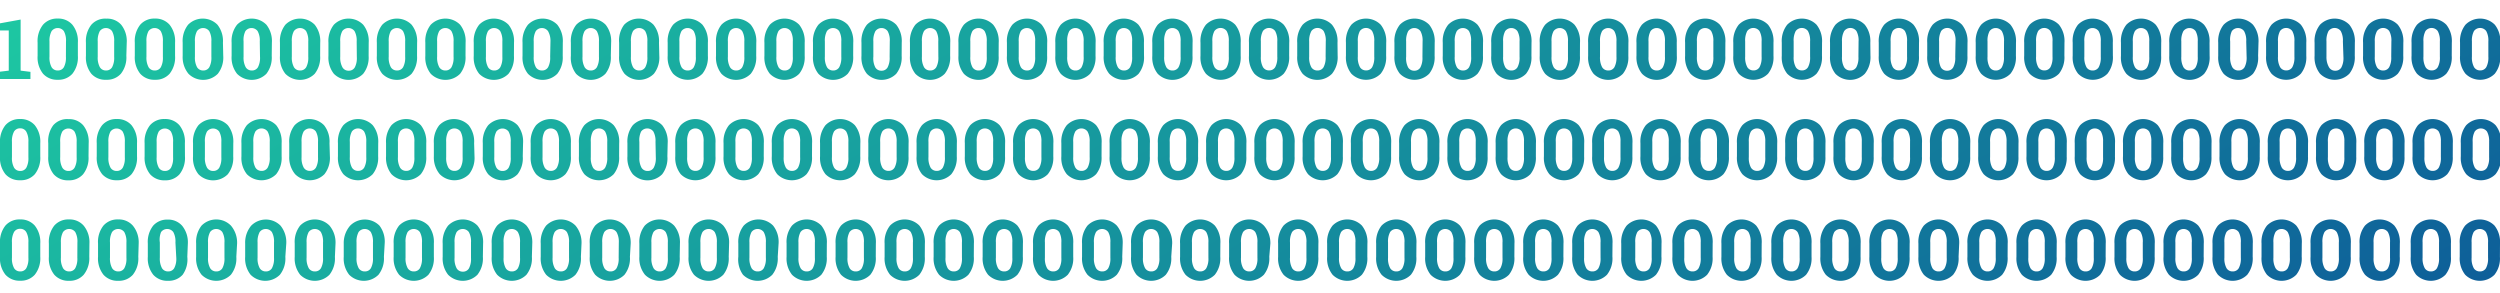 <svg id="Layer_1" data-name="Layer 1" xmlns="http://www.w3.org/2000/svg" xmlns:xlink="http://www.w3.org/1999/xlink" viewBox="0 0 328.45 38.5"><defs><style>.cls-1{fill:url(#linear-gradient);}</style><linearGradient id="linear-gradient" x1="115.96" y1="-63.97" x2="212.31" y2="102.91" gradientUnits="userSpaceOnUse"><stop offset="0" stop-color="#1dc7a2"/><stop offset="1" stop-color="#0e5f99"/></linearGradient></defs><title>ethbajillion</title><path class="cls-1" d="M-.17,9.44l1.32-.16V4H-.19v-.9l2.9-.53V9.28L4,9.44v.94H-.17Zm10.4-2.11a3.45,3.45,0,0,1-.71,2.35,2.44,2.44,0,0,1-1.93.8,2.46,2.46,0,0,1-1.94-.8,3.44,3.44,0,0,1-.71-2.35V5.61a3.46,3.46,0,0,1,.71-2.36,2.44,2.44,0,0,1,1.93-.81,2.45,2.45,0,0,1,1.93.81,3.45,3.45,0,0,1,.72,2.36ZM8.67,5.45a2.57,2.57,0,0,0-.28-1.36,1,1,0,0,0-1.61,0A2.62,2.62,0,0,0,6.5,5.45v2a2.62,2.62,0,0,0,.28,1.38.91.91,0,0,0,.81.43.89.89,0,0,0,.8-.43,2.64,2.64,0,0,0,.27-1.37ZM16.6,7.33a3.45,3.45,0,0,1-.71,2.35,2.44,2.44,0,0,1-1.93.8A2.46,2.46,0,0,1,12,9.69a3.44,3.44,0,0,1-.71-2.35V5.61A3.46,3.46,0,0,1,12,3.25,2.44,2.44,0,0,1,14,2.45a2.45,2.45,0,0,1,1.93.81,3.45,3.45,0,0,1,.72,2.36ZM15,5.45a2.57,2.57,0,0,0-.28-1.36,1,1,0,0,0-1.61,0,2.62,2.62,0,0,0-.27,1.36v2a2.62,2.62,0,0,0,.28,1.38.91.91,0,0,0,.81.43.89.89,0,0,0,.8-.43A2.64,2.64,0,0,0,15,7.48ZM23,7.33a3.45,3.45,0,0,1-.71,2.35,2.44,2.44,0,0,1-1.93.8,2.46,2.46,0,0,1-1.94-.8,3.44,3.44,0,0,1-.71-2.35V5.61a3.46,3.46,0,0,1,.71-2.36,2.44,2.44,0,0,1,1.93-.81,2.45,2.45,0,0,1,1.93.81A3.45,3.45,0,0,1,23,5.61ZM21.4,5.45a2.57,2.57,0,0,0-.28-1.36,1,1,0,0,0-1.61,0,2.62,2.62,0,0,0-.27,1.36v2a2.62,2.62,0,0,0,.28,1.38.91.91,0,0,0,.81.43.89.89,0,0,0,.8-.43,2.64,2.64,0,0,0,.27-1.37Zm7.93,1.89a3.45,3.45,0,0,1-.71,2.35,2.72,2.72,0,0,1-3.86,0A3.44,3.44,0,0,1,24,7.33V5.61a3.46,3.46,0,0,1,.71-2.36,2.71,2.71,0,0,1,3.86,0,3.45,3.45,0,0,1,.72,2.36ZM27.77,5.45a2.57,2.57,0,0,0-.28-1.36,1,1,0,0,0-1.61,0,2.62,2.62,0,0,0-.27,1.36v2a2.62,2.62,0,0,0,.28,1.38.91.91,0,0,0,.81.43.89.89,0,0,0,.8-.43,2.64,2.64,0,0,0,.27-1.37Zm7.93,1.89A3.45,3.45,0,0,1,35,9.69a2.72,2.72,0,0,1-3.86,0,3.44,3.44,0,0,1-.71-2.35V5.61a3.46,3.46,0,0,1,.71-2.36,2.71,2.71,0,0,1,3.86,0,3.45,3.45,0,0,1,.72,2.36ZM34.13,5.45a2.57,2.57,0,0,0-.28-1.36,1,1,0,0,0-1.61,0A2.62,2.62,0,0,0,32,5.45v2a2.62,2.62,0,0,0,.28,1.38.91.91,0,0,0,.81.43.89.89,0,0,0,.8-.43,2.64,2.64,0,0,0,.27-1.37Zm7.93,1.89a3.45,3.45,0,0,1-.71,2.35,2.72,2.72,0,0,1-3.86,0,3.44,3.44,0,0,1-.71-2.35V5.61a3.46,3.46,0,0,1,.71-2.36,2.71,2.71,0,0,1,3.86,0,3.45,3.45,0,0,1,.72,2.36ZM40.5,5.45a2.57,2.57,0,0,0-.28-1.36,1,1,0,0,0-1.61,0,2.62,2.62,0,0,0-.27,1.36v2a2.62,2.62,0,0,0,.28,1.38.91.91,0,0,0,.81.43.89.89,0,0,0,.8-.43,2.64,2.64,0,0,0,.27-1.37Zm7.93,1.89a3.45,3.45,0,0,1-.71,2.35,2.72,2.72,0,0,1-3.86,0,3.44,3.44,0,0,1-.71-2.35V5.61a3.46,3.46,0,0,1,.71-2.36,2.71,2.71,0,0,1,3.86,0,3.45,3.45,0,0,1,.72,2.36ZM46.86,5.45a2.57,2.57,0,0,0-.28-1.36,1,1,0,0,0-1.61,0,2.62,2.62,0,0,0-.27,1.36v2A2.62,2.62,0,0,0,45,8.86a.91.91,0,0,0,.81.43.89.89,0,0,0,.8-.43,2.64,2.64,0,0,0,.27-1.37Zm7.93,1.89a3.45,3.45,0,0,1-.71,2.35,2.72,2.72,0,0,1-3.86,0,3.44,3.44,0,0,1-.71-2.35V5.61a3.46,3.46,0,0,1,.71-2.36,2.71,2.71,0,0,1,3.86,0,3.45,3.45,0,0,1,.72,2.36ZM53.23,5.45a2.57,2.57,0,0,0-.28-1.36,1,1,0,0,0-1.61,0,2.62,2.62,0,0,0-.27,1.36v2a2.62,2.62,0,0,0,.28,1.38.91.91,0,0,0,.81.43.89.89,0,0,0,.8-.43,2.64,2.64,0,0,0,.27-1.37Zm7.93,1.89a3.45,3.45,0,0,1-.71,2.35,2.72,2.72,0,0,1-3.86,0,3.44,3.44,0,0,1-.71-2.35V5.61a3.46,3.46,0,0,1,.71-2.36,2.71,2.71,0,0,1,3.86,0,3.45,3.45,0,0,1,.72,2.36ZM59.59,5.45a2.57,2.57,0,0,0-.28-1.36,1,1,0,0,0-1.61,0,2.62,2.62,0,0,0-.27,1.36v2a2.62,2.62,0,0,0,.28,1.38.91.91,0,0,0,.81.43.89.89,0,0,0,.8-.43,2.64,2.64,0,0,0,.27-1.37Zm7.93,1.89a3.45,3.45,0,0,1-.71,2.35,2.72,2.72,0,0,1-3.86,0,3.44,3.44,0,0,1-.71-2.35V5.61a3.46,3.46,0,0,1,.71-2.36,2.71,2.71,0,0,1,3.86,0,3.45,3.45,0,0,1,.72,2.36ZM66,5.45a2.57,2.57,0,0,0-.28-1.36,1,1,0,0,0-1.61,0,2.62,2.62,0,0,0-.27,1.36v2a2.62,2.62,0,0,0,.28,1.38.91.91,0,0,0,.81.43.89.89,0,0,0,.8-.43A2.64,2.64,0,0,0,66,7.48Zm7.93,1.89a3.45,3.45,0,0,1-.71,2.35,2.72,2.72,0,0,1-3.86,0,3.44,3.44,0,0,1-.71-2.35V5.61a3.46,3.46,0,0,1,.71-2.36,2.71,2.71,0,0,1,3.86,0,3.45,3.45,0,0,1,.72,2.36ZM72.32,5.45A2.57,2.57,0,0,0,72,4.09a1,1,0,0,0-1.61,0,2.62,2.62,0,0,0-.27,1.36v2a2.62,2.62,0,0,0,.28,1.38.91.91,0,0,0,.81.43.89.89,0,0,0,.8-.43,2.64,2.64,0,0,0,.27-1.37Zm7.93,1.89a3.45,3.45,0,0,1-.71,2.35,2.72,2.72,0,0,1-3.86,0A3.44,3.44,0,0,1,75,7.33V5.61a3.46,3.46,0,0,1,.71-2.36,2.71,2.71,0,0,1,3.86,0,3.45,3.45,0,0,1,.72,2.36ZM78.69,5.45a2.57,2.57,0,0,0-.28-1.36,1,1,0,0,0-1.61,0,2.62,2.62,0,0,0-.27,1.36v2a2.62,2.62,0,0,0,.28,1.38.91.91,0,0,0,.81.43.89.89,0,0,0,.8-.43,2.64,2.64,0,0,0,.27-1.37Zm7.93,1.89a3.45,3.45,0,0,1-.71,2.35,2.72,2.72,0,0,1-3.86,0,3.44,3.44,0,0,1-.71-2.35V5.61A3.46,3.46,0,0,1,82,3.25a2.71,2.71,0,0,1,3.86,0,3.45,3.45,0,0,1,.72,2.36ZM85.05,5.45a2.57,2.57,0,0,0-.28-1.36,1,1,0,0,0-1.61,0,2.62,2.62,0,0,0-.27,1.36v2a2.62,2.62,0,0,0,.28,1.38.91.91,0,0,0,.81.43.89.89,0,0,0,.8-.43,2.64,2.64,0,0,0,.27-1.37ZM93,7.33a3.45,3.45,0,0,1-.71,2.35,2.72,2.72,0,0,1-3.86,0,3.44,3.44,0,0,1-.71-2.35V5.61a3.46,3.46,0,0,1,.71-2.36,2.71,2.71,0,0,1,3.86,0A3.45,3.45,0,0,1,93,5.61ZM91.42,5.45a2.57,2.57,0,0,0-.28-1.36,1,1,0,0,0-1.61,0,2.62,2.62,0,0,0-.27,1.36v2a2.62,2.62,0,0,0,.28,1.38.91.91,0,0,0,.81.43.89.89,0,0,0,.8-.43,2.64,2.64,0,0,0,.27-1.37Zm7.93,1.89a3.45,3.45,0,0,1-.71,2.35,2.72,2.72,0,0,1-3.86,0,3.44,3.44,0,0,1-.71-2.35V5.61a3.46,3.46,0,0,1,.71-2.36,2.71,2.71,0,0,1,3.86,0,3.45,3.45,0,0,1,.72,2.36ZM97.79,5.45a2.57,2.57,0,0,0-.28-1.36,1,1,0,0,0-1.61,0,2.62,2.62,0,0,0-.27,1.36v2a2.62,2.62,0,0,0,.28,1.38.91.91,0,0,0,.81.43.89.89,0,0,0,.8-.43,2.64,2.64,0,0,0,.27-1.37Zm7.93,1.89A3.45,3.45,0,0,1,105,9.69a2.72,2.72,0,0,1-3.86,0,3.44,3.44,0,0,1-.71-2.35V5.61a3.46,3.46,0,0,1,.71-2.36,2.71,2.71,0,0,1,3.86,0,3.45,3.45,0,0,1,.72,2.36Zm-1.56-1.89a2.57,2.57,0,0,0-.28-1.36,1,1,0,0,0-1.61,0A2.62,2.62,0,0,0,102,5.45v2a2.62,2.62,0,0,0,.28,1.38.91.91,0,0,0,.81.43.89.89,0,0,0,.8-.43,2.64,2.64,0,0,0,.27-1.37Zm7.93,1.89a3.45,3.45,0,0,1-.71,2.35,2.72,2.72,0,0,1-3.86,0,3.44,3.44,0,0,1-.71-2.35V5.61a3.46,3.46,0,0,1,.71-2.36,2.71,2.71,0,0,1,3.86,0,3.45,3.45,0,0,1,.72,2.36Zm-1.56-1.89a2.57,2.57,0,0,0-.28-1.36,1,1,0,0,0-1.61,0,2.62,2.62,0,0,0-.27,1.36v2a2.62,2.62,0,0,0,.28,1.38.91.91,0,0,0,.81.43.89.89,0,0,0,.8-.43,2.64,2.64,0,0,0,.27-1.37Zm7.93,1.89a3.45,3.45,0,0,1-.71,2.35,2.72,2.72,0,0,1-3.86,0,3.44,3.44,0,0,1-.71-2.35V5.61a3.46,3.46,0,0,1,.71-2.36,2.71,2.71,0,0,1,3.86,0,3.45,3.45,0,0,1,.72,2.36Zm-1.56-1.89a2.57,2.57,0,0,0-.28-1.36,1,1,0,0,0-1.61,0,2.62,2.62,0,0,0-.27,1.36v2A2.62,2.62,0,0,0,115,8.86a.91.91,0,0,0,.81.43.89.89,0,0,0,.8-.43,2.64,2.64,0,0,0,.27-1.37Zm7.93,1.89a3.45,3.45,0,0,1-.71,2.35,2.72,2.72,0,0,1-3.86,0,3.44,3.44,0,0,1-.71-2.35V5.61a3.46,3.46,0,0,1,.71-2.36,2.71,2.71,0,0,1,3.86,0,3.45,3.45,0,0,1,.72,2.36Zm-1.56-1.89A2.57,2.57,0,0,0,123,4.09a1,1,0,0,0-1.61,0,2.62,2.62,0,0,0-.27,1.36v2a2.62,2.62,0,0,0,.28,1.38.91.91,0,0,0,.81.43.89.89,0,0,0,.8-.43,2.64,2.64,0,0,0,.27-1.37Zm7.93,1.89a3.45,3.45,0,0,1-.71,2.35,2.72,2.72,0,0,1-3.86,0,3.44,3.44,0,0,1-.71-2.35V5.61a3.46,3.46,0,0,1,.71-2.36,2.71,2.71,0,0,1,3.86,0,3.45,3.45,0,0,1,.72,2.36Zm-1.56-1.89a2.57,2.57,0,0,0-.28-1.36,1,1,0,0,0-1.61,0,2.62,2.62,0,0,0-.27,1.36v2a2.62,2.62,0,0,0,.28,1.38.91.91,0,0,0,.81.43.89.89,0,0,0,.8-.43,2.64,2.64,0,0,0,.27-1.37Zm7.93,1.89a3.45,3.45,0,0,1-.71,2.35,2.72,2.72,0,0,1-3.86,0,3.44,3.44,0,0,1-.71-2.35V5.61A3.46,3.46,0,0,1,133,3.25a2.71,2.71,0,0,1,3.86,0,3.45,3.45,0,0,1,.72,2.36ZM136,5.45a2.57,2.57,0,0,0-.28-1.36,1,1,0,0,0-1.61,0,2.62,2.62,0,0,0-.27,1.36v2a2.62,2.62,0,0,0,.28,1.38.91.91,0,0,0,.81.43.89.89,0,0,0,.8-.43A2.64,2.64,0,0,0,136,7.48Zm7.93,1.89a3.45,3.45,0,0,1-.71,2.35,2.72,2.72,0,0,1-3.86,0,3.44,3.44,0,0,1-.71-2.35V5.61a3.46,3.46,0,0,1,.71-2.36,2.71,2.71,0,0,1,3.86,0,3.45,3.45,0,0,1,.72,2.36Zm-1.56-1.89a2.57,2.57,0,0,0-.28-1.36,1,1,0,0,0-1.61,0,2.62,2.62,0,0,0-.27,1.36v2a2.62,2.62,0,0,0,.28,1.38.91.91,0,0,0,.81.43.89.89,0,0,0,.8-.43,2.64,2.64,0,0,0,.27-1.37Zm7.93,1.89a3.45,3.45,0,0,1-.71,2.35,2.72,2.72,0,0,1-3.86,0A3.44,3.44,0,0,1,145,7.33V5.61a3.46,3.46,0,0,1,.71-2.36,2.71,2.71,0,0,1,3.86,0,3.45,3.45,0,0,1,.72,2.36Zm-1.56-1.89a2.57,2.57,0,0,0-.28-1.36,1,1,0,0,0-1.61,0,2.62,2.62,0,0,0-.27,1.36v2a2.62,2.62,0,0,0,.28,1.38.91.91,0,0,0,.81.43.89.89,0,0,0,.8-.43,2.64,2.64,0,0,0,.27-1.37Zm7.93,1.89a3.45,3.45,0,0,1-.71,2.35,2.72,2.72,0,0,1-3.86,0,3.44,3.44,0,0,1-.71-2.35V5.61a3.46,3.46,0,0,1,.71-2.36,2.71,2.71,0,0,1,3.86,0,3.45,3.45,0,0,1,.72,2.36Zm-1.56-1.89a2.57,2.57,0,0,0-.28-1.36,1,1,0,0,0-1.61,0,2.62,2.62,0,0,0-.27,1.36v2a2.62,2.62,0,0,0,.28,1.38.91.91,0,0,0,.81.43.89.89,0,0,0,.8-.43,2.64,2.64,0,0,0,.27-1.37ZM163,7.33a3.45,3.45,0,0,1-.71,2.35,2.72,2.72,0,0,1-3.86,0,3.44,3.44,0,0,1-.71-2.35V5.61a3.46,3.46,0,0,1,.71-2.36,2.71,2.71,0,0,1,3.86,0A3.45,3.45,0,0,1,163,5.61Zm-1.56-1.89a2.57,2.57,0,0,0-.28-1.36,1,1,0,0,0-1.61,0,2.62,2.62,0,0,0-.27,1.36v2a2.62,2.62,0,0,0,.28,1.38.91.91,0,0,0,.81.43.89.89,0,0,0,.8-.43,2.64,2.64,0,0,0,.27-1.37Zm7.93,1.89a3.45,3.45,0,0,1-.71,2.35,2.72,2.72,0,0,1-3.86,0,3.44,3.44,0,0,1-.71-2.35V5.61a3.46,3.46,0,0,1,.71-2.36,2.71,2.71,0,0,1,3.86,0,3.45,3.45,0,0,1,.72,2.36Zm-1.56-1.89a2.57,2.57,0,0,0-.28-1.36,1,1,0,0,0-1.61,0,2.62,2.62,0,0,0-.27,1.36v2a2.62,2.62,0,0,0,.28,1.38.91.91,0,0,0,.81.43.89.89,0,0,0,.8-.43,2.64,2.64,0,0,0,.27-1.37Zm7.93,1.89A3.45,3.45,0,0,1,175,9.69a2.72,2.72,0,0,1-3.86,0,3.44,3.44,0,0,1-.71-2.35V5.61a3.46,3.46,0,0,1,.71-2.36,2.71,2.71,0,0,1,3.86,0,3.45,3.45,0,0,1,.72,2.36Zm-1.56-1.89a2.57,2.57,0,0,0-.28-1.36,1,1,0,0,0-1.61,0A2.62,2.62,0,0,0,172,5.45v2a2.62,2.62,0,0,0,.28,1.38.91.91,0,0,0,.81.43.89.89,0,0,0,.8-.43,2.64,2.64,0,0,0,.27-1.37Zm7.93,1.89a3.45,3.45,0,0,1-.71,2.35,2.72,2.72,0,0,1-3.86,0,3.44,3.44,0,0,1-.71-2.35V5.61a3.46,3.46,0,0,1,.71-2.36,2.71,2.71,0,0,1,3.86,0,3.45,3.45,0,0,1,.72,2.36Zm-1.56-1.89a2.57,2.57,0,0,0-.28-1.36,1,1,0,0,0-1.61,0,2.62,2.62,0,0,0-.27,1.36v2a2.62,2.62,0,0,0,.28,1.38.91.91,0,0,0,.81.43.89.89,0,0,0,.8-.43,2.64,2.64,0,0,0,.27-1.37Zm7.93,1.89a3.45,3.45,0,0,1-.71,2.35,2.72,2.72,0,0,1-3.86,0,3.44,3.44,0,0,1-.71-2.35V5.61a3.46,3.46,0,0,1,.71-2.36,2.71,2.71,0,0,1,3.86,0,3.45,3.45,0,0,1,.72,2.36ZM186.9,5.45a2.57,2.57,0,0,0-.28-1.36,1,1,0,0,0-1.61,0,2.62,2.62,0,0,0-.27,1.36v2A2.62,2.62,0,0,0,185,8.86a.91.91,0,0,0,.81.43.89.89,0,0,0,.8-.43,2.64,2.64,0,0,0,.27-1.37Zm7.93,1.89a3.45,3.45,0,0,1-.71,2.35,2.72,2.72,0,0,1-3.86,0,3.44,3.44,0,0,1-.71-2.35V5.61a3.46,3.46,0,0,1,.71-2.36,2.71,2.71,0,0,1,3.86,0,3.45,3.45,0,0,1,.72,2.36Zm-1.56-1.89A2.57,2.57,0,0,0,193,4.09a1,1,0,0,0-1.61,0,2.62,2.62,0,0,0-.27,1.36v2a2.62,2.62,0,0,0,.28,1.38.91.91,0,0,0,.81.43.89.89,0,0,0,.8-.43,2.64,2.64,0,0,0,.27-1.37Zm7.93,1.89a3.45,3.45,0,0,1-.71,2.35,2.72,2.72,0,0,1-3.86,0,3.44,3.44,0,0,1-.71-2.35V5.61a3.46,3.46,0,0,1,.71-2.36,2.71,2.71,0,0,1,3.86,0,3.45,3.45,0,0,1,.72,2.36Zm-1.56-1.89a2.57,2.57,0,0,0-.28-1.36,1,1,0,0,0-1.61,0,2.62,2.62,0,0,0-.27,1.36v2a2.62,2.62,0,0,0,.28,1.38.91.91,0,0,0,.81.43.89.89,0,0,0,.8-.43,2.64,2.64,0,0,0,.27-1.37Zm7.93,1.89a3.45,3.45,0,0,1-.71,2.35,2.72,2.72,0,0,1-3.86,0,3.44,3.44,0,0,1-.71-2.35V5.61A3.46,3.46,0,0,1,203,3.25a2.71,2.71,0,0,1,3.86,0,3.45,3.45,0,0,1,.72,2.36ZM206,5.45a2.57,2.57,0,0,0-.28-1.36,1,1,0,0,0-1.61,0,2.62,2.62,0,0,0-.27,1.36v2a2.62,2.62,0,0,0,.28,1.38.91.91,0,0,0,.81.43.89.89,0,0,0,.8-.43A2.64,2.64,0,0,0,206,7.48Zm7.93,1.89a3.45,3.45,0,0,1-.71,2.35,2.72,2.72,0,0,1-3.86,0,3.44,3.44,0,0,1-.71-2.35V5.61a3.46,3.46,0,0,1,.71-2.36,2.71,2.71,0,0,1,3.86,0,3.45,3.45,0,0,1,.72,2.36Zm-1.56-1.89a2.57,2.57,0,0,0-.28-1.36,1,1,0,0,0-1.61,0,2.62,2.62,0,0,0-.27,1.36v2a2.62,2.62,0,0,0,.28,1.38.91.91,0,0,0,.81.43.89.89,0,0,0,.8-.43,2.64,2.64,0,0,0,.27-1.37Zm7.93,1.89a3.45,3.45,0,0,1-.71,2.35,2.72,2.72,0,0,1-3.86,0A3.44,3.44,0,0,1,215,7.33V5.61a3.46,3.46,0,0,1,.71-2.36,2.71,2.71,0,0,1,3.86,0,3.45,3.45,0,0,1,.72,2.36Zm-1.56-1.89a2.57,2.57,0,0,0-.28-1.36,1,1,0,0,0-1.61,0,2.62,2.62,0,0,0-.27,1.36v2a2.62,2.62,0,0,0,.28,1.38.91.91,0,0,0,.81.43.89.89,0,0,0,.8-.43,2.64,2.64,0,0,0,.27-1.37Zm7.93,1.89a3.45,3.45,0,0,1-.71,2.35,2.72,2.72,0,0,1-3.86,0,3.44,3.44,0,0,1-.71-2.35V5.61a3.46,3.46,0,0,1,.71-2.36,2.71,2.71,0,0,1,3.86,0,3.45,3.45,0,0,1,.72,2.36ZM225.1,5.45a2.57,2.57,0,0,0-.28-1.36,1,1,0,0,0-1.61,0,2.62,2.62,0,0,0-.27,1.36v2a2.62,2.62,0,0,0,.28,1.38.91.91,0,0,0,.81.43.89.89,0,0,0,.8-.43,2.64,2.64,0,0,0,.27-1.37ZM233,7.33a3.45,3.45,0,0,1-.71,2.35,2.72,2.72,0,0,1-3.86,0,3.44,3.44,0,0,1-.71-2.35V5.61a3.46,3.46,0,0,1,.71-2.36,2.71,2.71,0,0,1,3.86,0A3.45,3.45,0,0,1,233,5.61Zm-1.56-1.89a2.57,2.57,0,0,0-.28-1.36,1,1,0,0,0-1.61,0,2.62,2.62,0,0,0-.27,1.36v2a2.62,2.62,0,0,0,.28,1.38.91.91,0,0,0,.81.43.89.89,0,0,0,.8-.43,2.64,2.64,0,0,0,.27-1.37Zm7.93,1.89a3.45,3.45,0,0,1-.71,2.35,2.72,2.72,0,0,1-3.86,0,3.44,3.44,0,0,1-.71-2.35V5.61a3.46,3.46,0,0,1,.71-2.36,2.71,2.71,0,0,1,3.86,0,3.45,3.45,0,0,1,.72,2.36Zm-1.56-1.89a2.57,2.57,0,0,0-.28-1.36,1,1,0,0,0-1.61,0,2.62,2.62,0,0,0-.27,1.36v2a2.62,2.62,0,0,0,.28,1.38.91.91,0,0,0,.81.43.89.89,0,0,0,.8-.43,2.64,2.64,0,0,0,.27-1.37Zm7.93,1.89A3.45,3.45,0,0,1,245,9.69a2.72,2.72,0,0,1-3.86,0,3.44,3.44,0,0,1-.71-2.35V5.61a3.46,3.46,0,0,1,.71-2.36,2.71,2.71,0,0,1,3.86,0,3.45,3.45,0,0,1,.72,2.36Zm-1.56-1.89a2.57,2.57,0,0,0-.28-1.36,1,1,0,0,0-1.61,0A2.62,2.62,0,0,0,242,5.45v2a2.62,2.62,0,0,0,.28,1.38.91.91,0,0,0,.81.43.89.89,0,0,0,.8-.43,2.64,2.64,0,0,0,.27-1.37Zm7.93,1.89a3.45,3.45,0,0,1-.71,2.35,2.72,2.72,0,0,1-3.86,0,3.44,3.44,0,0,1-.71-2.35V5.61a3.46,3.46,0,0,1,.71-2.36,2.71,2.71,0,0,1,3.86,0,3.45,3.45,0,0,1,.72,2.36Zm-1.56-1.89a2.57,2.57,0,0,0-.28-1.36,1,1,0,0,0-1.61,0,2.62,2.62,0,0,0-.27,1.36v2a2.62,2.62,0,0,0,.28,1.38.91.91,0,0,0,.81.43.89.89,0,0,0,.8-.43,2.64,2.64,0,0,0,.27-1.37Zm7.93,1.89a3.45,3.45,0,0,1-.71,2.35,2.72,2.72,0,0,1-3.86,0,3.44,3.44,0,0,1-.71-2.35V5.61a3.46,3.46,0,0,1,.71-2.36,2.71,2.71,0,0,1,3.86,0,3.45,3.45,0,0,1,.72,2.36Zm-1.56-1.89a2.57,2.57,0,0,0-.28-1.36,1,1,0,0,0-1.61,0,2.62,2.62,0,0,0-.27,1.36v2A2.62,2.62,0,0,0,255,8.86a.91.91,0,0,0,.81.43.89.89,0,0,0,.8-.43,2.64,2.64,0,0,0,.27-1.37Zm7.93,1.89a3.45,3.45,0,0,1-.71,2.35,2.72,2.72,0,0,1-3.86,0,3.44,3.44,0,0,1-.71-2.35V5.61a3.46,3.46,0,0,1,.71-2.36,2.71,2.71,0,0,1,3.86,0,3.45,3.45,0,0,1,.72,2.36Zm-1.56-1.89A2.57,2.57,0,0,0,263,4.09a1,1,0,0,0-1.61,0,2.62,2.62,0,0,0-.27,1.36v2a2.62,2.62,0,0,0,.28,1.38.91.91,0,0,0,.81.43.89.89,0,0,0,.8-.43,2.64,2.64,0,0,0,.27-1.37Zm7.93,1.89a3.45,3.45,0,0,1-.71,2.35,2.72,2.72,0,0,1-3.86,0,3.44,3.44,0,0,1-.71-2.35V5.61a3.46,3.46,0,0,1,.71-2.36,2.71,2.71,0,0,1,3.86,0,3.45,3.45,0,0,1,.72,2.36Zm-1.56-1.89a2.57,2.57,0,0,0-.28-1.36,1,1,0,0,0-1.61,0,2.62,2.62,0,0,0-.27,1.36v2a2.62,2.62,0,0,0,.28,1.38.91.91,0,0,0,.81.43.89.89,0,0,0,.8-.43,2.64,2.64,0,0,0,.27-1.37Zm7.93,1.89a3.45,3.45,0,0,1-.71,2.35,2.72,2.72,0,0,1-3.86,0,3.44,3.44,0,0,1-.71-2.35V5.61A3.46,3.46,0,0,1,273,3.25a2.71,2.71,0,0,1,3.86,0,3.45,3.45,0,0,1,.72,2.36ZM276,5.45a2.57,2.57,0,0,0-.28-1.36,1,1,0,0,0-1.61,0,2.62,2.62,0,0,0-.27,1.36v2a2.62,2.62,0,0,0,.28,1.38.91.91,0,0,0,.81.43.89.89,0,0,0,.8-.43A2.64,2.64,0,0,0,276,7.48Zm7.93,1.89a3.45,3.45,0,0,1-.71,2.35,2.72,2.72,0,0,1-3.86,0,3.44,3.44,0,0,1-.71-2.35V5.61a3.46,3.46,0,0,1,.71-2.36,2.71,2.71,0,0,1,3.86,0,3.45,3.45,0,0,1,.72,2.36Zm-1.56-1.89a2.57,2.57,0,0,0-.28-1.36,1,1,0,0,0-1.61,0,2.62,2.62,0,0,0-.27,1.36v2a2.62,2.62,0,0,0,.28,1.38.91.91,0,0,0,.81.43.89.89,0,0,0,.8-.43,2.64,2.64,0,0,0,.27-1.37Zm7.93,1.89a3.45,3.45,0,0,1-.71,2.35,2.72,2.72,0,0,1-3.86,0A3.44,3.44,0,0,1,285,7.33V5.61a3.46,3.46,0,0,1,.71-2.36,2.71,2.71,0,0,1,3.86,0,3.45,3.45,0,0,1,.72,2.36Zm-1.56-1.89a2.57,2.57,0,0,0-.28-1.36,1,1,0,0,0-1.61,0,2.62,2.62,0,0,0-.27,1.36v2a2.62,2.62,0,0,0,.28,1.38.91.91,0,0,0,.81.43.89.89,0,0,0,.8-.43,2.64,2.64,0,0,0,.27-1.37Zm7.93,1.89A3.45,3.45,0,0,1,296,9.69a2.72,2.72,0,0,1-3.86,0,3.44,3.44,0,0,1-.71-2.35V5.61a3.46,3.46,0,0,1,.71-2.36,2.71,2.71,0,0,1,3.86,0,3.45,3.45,0,0,1,.72,2.36Zm-1.56-1.89a2.57,2.57,0,0,0-.28-1.36,1,1,0,0,0-1.61,0A2.62,2.62,0,0,0,293,5.45v2a2.62,2.62,0,0,0,.28,1.38.91.91,0,0,0,.81.43.89.89,0,0,0,.8-.43,2.64,2.64,0,0,0,.27-1.37ZM303,7.33a3.45,3.45,0,0,1-.71,2.35,2.72,2.72,0,0,1-3.86,0,3.44,3.44,0,0,1-.71-2.35V5.61a3.46,3.46,0,0,1,.71-2.36,2.71,2.71,0,0,1,3.86,0A3.45,3.45,0,0,1,303,5.61Zm-1.56-1.89a2.57,2.57,0,0,0-.28-1.36,1,1,0,0,0-1.61,0,2.62,2.62,0,0,0-.27,1.36v2a2.62,2.62,0,0,0,.28,1.38.91.91,0,0,0,.81.43.89.89,0,0,0,.8-.43,2.64,2.64,0,0,0,.27-1.37Zm7.93,1.89a3.45,3.45,0,0,1-.71,2.35,2.72,2.72,0,0,1-3.86,0,3.44,3.44,0,0,1-.71-2.35V5.61a3.46,3.46,0,0,1,.71-2.36,2.71,2.71,0,0,1,3.86,0,3.45,3.45,0,0,1,.72,2.36Zm-1.56-1.89a2.57,2.57,0,0,0-.28-1.36,1,1,0,0,0-1.61,0,2.62,2.62,0,0,0-.27,1.36v2A2.62,2.62,0,0,0,306,8.86a.91.91,0,0,0,.81.43.89.89,0,0,0,.8-.43,2.64,2.64,0,0,0,.27-1.37Zm7.93,1.89a3.45,3.45,0,0,1-.71,2.35,2.72,2.72,0,0,1-3.86,0,3.44,3.44,0,0,1-.71-2.35V5.61a3.46,3.46,0,0,1,.71-2.36,2.71,2.71,0,0,1,3.86,0,3.45,3.45,0,0,1,.72,2.36Zm-1.56-1.89a2.57,2.57,0,0,0-.28-1.36,1,1,0,0,0-1.61,0A2.62,2.62,0,0,0,312,5.45v2a2.62,2.62,0,0,0,.28,1.38.91.91,0,0,0,.81.43.89.89,0,0,0,.8-.43,2.64,2.64,0,0,0,.27-1.37Zm7.93,1.89a3.45,3.45,0,0,1-.71,2.35,2.72,2.72,0,0,1-3.86,0,3.44,3.44,0,0,1-.71-2.35V5.61a3.46,3.46,0,0,1,.71-2.36,2.71,2.71,0,0,1,3.86,0,3.45,3.45,0,0,1,.72,2.36Zm-1.56-1.89a2.57,2.57,0,0,0-.28-1.36,1,1,0,0,0-1.61,0,2.62,2.62,0,0,0-.27,1.36v2a2.62,2.62,0,0,0,.28,1.38.91.91,0,0,0,.81.43.89.89,0,0,0,.8-.43,2.64,2.64,0,0,0,.27-1.37Zm7.93,1.89a3.45,3.45,0,0,1-.71,2.35,2.72,2.72,0,0,1-3.86,0,3.44,3.44,0,0,1-.71-2.35V5.61a3.46,3.46,0,0,1,.71-2.36,2.71,2.71,0,0,1,3.86,0,3.45,3.45,0,0,1,.72,2.36Zm-1.56-1.89a2.57,2.57,0,0,0-.28-1.36,1,1,0,0,0-1.61,0,2.62,2.62,0,0,0-.27,1.36v2a2.62,2.62,0,0,0,.28,1.38.91.91,0,0,0,.81.43.89.89,0,0,0,.8-.43,2.64,2.64,0,0,0,.27-1.37ZM5.29,20.53a3.45,3.45,0,0,1-.71,2.35,2.44,2.44,0,0,1-1.93.8,2.46,2.46,0,0,1-1.94-.8A3.44,3.44,0,0,1,0,20.53V18.81a3.46,3.46,0,0,1,.71-2.36,2.44,2.44,0,0,1,1.93-.81,2.45,2.45,0,0,1,1.93.81,3.45,3.45,0,0,1,.72,2.36ZM3.73,18.65a2.57,2.57,0,0,0-.28-1.36.9.9,0,0,0-.8-.43.9.9,0,0,0-.81.43,2.62,2.62,0,0,0-.27,1.36v2a2.62,2.62,0,0,0,.28,1.38.91.91,0,0,0,.81.43.89.89,0,0,0,.8-.43,2.64,2.64,0,0,0,.27-1.37Zm7.9,1.89a3.45,3.45,0,0,1-.71,2.35,2.44,2.44,0,0,1-1.93.8,2.46,2.46,0,0,1-1.94-.8,3.44,3.44,0,0,1-.71-2.35V18.81A3.46,3.46,0,0,1,7,16.45,2.44,2.44,0,0,1,9,15.65a2.45,2.45,0,0,1,1.93.81,3.45,3.45,0,0,1,.72,2.36Zm-1.56-1.89a2.57,2.57,0,0,0-.28-1.36,1,1,0,0,0-1.61,0,2.62,2.62,0,0,0-.27,1.36v2a2.62,2.62,0,0,0,.28,1.38.91.91,0,0,0,.81.43.89.89,0,0,0,.8-.43,2.64,2.64,0,0,0,.27-1.37ZM18,20.53a3.45,3.45,0,0,1-.71,2.35,2.44,2.44,0,0,1-1.93.8,2.46,2.46,0,0,1-1.94-.8,3.44,3.44,0,0,1-.71-2.35V18.81a3.46,3.46,0,0,1,.71-2.36,2.44,2.44,0,0,1,1.93-.81,2.45,2.45,0,0,1,1.93.81A3.45,3.45,0,0,1,18,18.81ZM16.4,18.65a2.57,2.57,0,0,0-.28-1.36,1,1,0,0,0-1.61,0,2.62,2.62,0,0,0-.27,1.36v2a2.62,2.62,0,0,0,.28,1.38.91.91,0,0,0,.81.43.89.89,0,0,0,.8-.43,2.64,2.64,0,0,0,.27-1.37Zm7.9,1.89a3.45,3.45,0,0,1-.71,2.35,2.44,2.44,0,0,1-1.93.8,2.46,2.46,0,0,1-1.94-.8A3.44,3.44,0,0,1,19,20.53V18.81a3.46,3.46,0,0,1,.71-2.36,2.44,2.44,0,0,1,1.93-.81,2.45,2.45,0,0,1,1.93.81,3.45,3.45,0,0,1,.72,2.36Zm-1.56-1.89a2.57,2.57,0,0,0-.28-1.36,1,1,0,0,0-1.61,0,2.62,2.62,0,0,0-.27,1.36v2a2.62,2.62,0,0,0,.28,1.38.91.91,0,0,0,.81.43.89.89,0,0,0,.8-.43,2.64,2.64,0,0,0,.27-1.37Zm7.9,1.89a3.45,3.45,0,0,1-.71,2.35,2.72,2.72,0,0,1-3.86,0,3.44,3.44,0,0,1-.71-2.35V18.81a3.46,3.46,0,0,1,.71-2.36,2.71,2.71,0,0,1,3.86,0,3.45,3.45,0,0,1,.72,2.36Zm-1.56-1.89a2.57,2.57,0,0,0-.28-1.36,1,1,0,0,0-1.61,0,2.62,2.62,0,0,0-.27,1.36v2a2.62,2.62,0,0,0,.28,1.38.91.91,0,0,0,.81.43.89.89,0,0,0,.8-.43,2.64,2.64,0,0,0,.27-1.37ZM37,20.53a3.45,3.45,0,0,1-.71,2.35,2.72,2.72,0,0,1-3.86,0,3.44,3.44,0,0,1-.71-2.35V18.81a3.46,3.46,0,0,1,.71-2.36,2.71,2.71,0,0,1,3.86,0A3.45,3.45,0,0,1,37,18.81Zm-1.56-1.89a2.57,2.57,0,0,0-.28-1.36,1,1,0,0,0-1.61,0,2.62,2.62,0,0,0-.27,1.36v2a2.62,2.62,0,0,0,.28,1.38.91.91,0,0,0,.81.43.89.89,0,0,0,.8-.43,2.64,2.64,0,0,0,.27-1.37Zm7.9,1.89a3.45,3.45,0,0,1-.71,2.35,2.72,2.72,0,0,1-3.86,0A3.44,3.44,0,0,1,38,20.53V18.81a3.46,3.46,0,0,1,.71-2.36,2.71,2.71,0,0,1,3.86,0,3.45,3.45,0,0,1,.72,2.36Zm-1.56-1.89a2.57,2.57,0,0,0-.28-1.36,1,1,0,0,0-1.61,0,2.62,2.62,0,0,0-.27,1.36v2a2.62,2.62,0,0,0,.28,1.38.91.91,0,0,0,.81.43.89.89,0,0,0,.8-.43,2.64,2.64,0,0,0,.27-1.37Zm7.9,1.89a3.45,3.45,0,0,1-.71,2.35,2.72,2.72,0,0,1-3.86,0,3.44,3.44,0,0,1-.71-2.35V18.81a3.46,3.46,0,0,1,.71-2.36,2.71,2.71,0,0,1,3.86,0,3.45,3.45,0,0,1,.72,2.36Zm-1.56-1.89a2.57,2.57,0,0,0-.28-1.36,1,1,0,0,0-1.61,0,2.62,2.62,0,0,0-.27,1.36v2a2.62,2.62,0,0,0,.28,1.38.91.91,0,0,0,.81.43.89.89,0,0,0,.8-.43,2.64,2.64,0,0,0,.27-1.37ZM56,20.53a3.45,3.45,0,0,1-.71,2.35,2.72,2.72,0,0,1-3.86,0,3.44,3.44,0,0,1-.71-2.35V18.81a3.46,3.46,0,0,1,.71-2.36,2.71,2.71,0,0,1,3.86,0A3.45,3.45,0,0,1,56,18.81Zm-1.56-1.89a2.57,2.57,0,0,0-.28-1.36,1,1,0,0,0-1.61,0,2.62,2.62,0,0,0-.27,1.36v2a2.62,2.62,0,0,0,.28,1.38.91.91,0,0,0,.81.43.89.89,0,0,0,.8-.43,2.64,2.64,0,0,0,.27-1.37Zm7.9,1.89a3.45,3.45,0,0,1-.71,2.35,2.72,2.72,0,0,1-3.86,0A3.44,3.44,0,0,1,57,20.53V18.81a3.46,3.46,0,0,1,.71-2.36,2.71,2.71,0,0,1,3.86,0,3.45,3.45,0,0,1,.72,2.36Zm-1.56-1.89a2.57,2.57,0,0,0-.28-1.36,1,1,0,0,0-1.61,0,2.62,2.62,0,0,0-.27,1.36v2a2.62,2.62,0,0,0,.28,1.38.91.91,0,0,0,.81.43.89.89,0,0,0,.8-.43,2.64,2.64,0,0,0,.27-1.37Zm7.9,1.89A3.45,3.45,0,0,1,68,22.89a2.72,2.72,0,0,1-3.86,0,3.44,3.44,0,0,1-.71-2.35V18.81a3.46,3.46,0,0,1,.71-2.36,2.71,2.71,0,0,1,3.86,0,3.45,3.45,0,0,1,.72,2.36ZM67.1,18.65a2.57,2.57,0,0,0-.28-1.36,1,1,0,0,0-1.61,0,2.62,2.62,0,0,0-.27,1.36v2a2.62,2.62,0,0,0,.28,1.38.91.91,0,0,0,.81.43.89.89,0,0,0,.8-.43,2.64,2.64,0,0,0,.27-1.37ZM75,20.53a3.45,3.45,0,0,1-.71,2.35,2.72,2.72,0,0,1-3.86,0,3.44,3.44,0,0,1-.71-2.35V18.81a3.46,3.46,0,0,1,.71-2.36,2.71,2.71,0,0,1,3.86,0A3.45,3.45,0,0,1,75,18.81Zm-1.56-1.89a2.57,2.57,0,0,0-.28-1.36,1,1,0,0,0-1.61,0,2.62,2.62,0,0,0-.27,1.36v2a2.62,2.62,0,0,0,.28,1.38.91.91,0,0,0,.81.43.89.89,0,0,0,.8-.43,2.64,2.64,0,0,0,.27-1.37Zm7.9,1.89a3.45,3.45,0,0,1-.71,2.35,2.72,2.72,0,0,1-3.86,0,3.44,3.44,0,0,1-.71-2.35V18.81a3.46,3.46,0,0,1,.71-2.36,2.71,2.71,0,0,1,3.86,0,3.45,3.45,0,0,1,.72,2.36Zm-1.56-1.89a2.57,2.57,0,0,0-.28-1.36,1,1,0,0,0-1.61,0,2.62,2.62,0,0,0-.27,1.36v2a2.62,2.62,0,0,0,.28,1.38.91.91,0,0,0,.81.43.89.89,0,0,0,.8-.43,2.64,2.64,0,0,0,.27-1.37Zm7.9,1.89A3.45,3.45,0,0,1,87,22.89a2.72,2.72,0,0,1-3.86,0,3.44,3.44,0,0,1-.71-2.35V18.81a3.46,3.46,0,0,1,.71-2.36,2.71,2.71,0,0,1,3.86,0,3.45,3.45,0,0,1,.72,2.36Zm-1.56-1.89a2.57,2.57,0,0,0-.28-1.36,1,1,0,0,0-1.61,0A2.62,2.62,0,0,0,84,18.65v2a2.62,2.62,0,0,0,.28,1.38.91.91,0,0,0,.81.43.89.89,0,0,0,.8-.43,2.64,2.64,0,0,0,.27-1.37ZM94,20.53a3.45,3.45,0,0,1-.71,2.35,2.72,2.72,0,0,1-3.86,0,3.44,3.44,0,0,1-.71-2.35V18.81a3.46,3.46,0,0,1,.71-2.36,2.71,2.71,0,0,1,3.86,0A3.45,3.45,0,0,1,94,18.81Zm-1.56-1.89a2.57,2.57,0,0,0-.28-1.36,1,1,0,0,0-1.61,0,2.62,2.62,0,0,0-.27,1.36v2a2.62,2.62,0,0,0,.28,1.38.91.91,0,0,0,.81.43.89.89,0,0,0,.8-.43,2.64,2.64,0,0,0,.27-1.37Zm7.9,1.89a3.45,3.45,0,0,1-.71,2.35,2.72,2.72,0,0,1-3.86,0,3.44,3.44,0,0,1-.71-2.35V18.81a3.46,3.46,0,0,1,.71-2.36,2.71,2.71,0,0,1,3.86,0,3.45,3.45,0,0,1,.72,2.36Zm-1.56-1.89a2.57,2.57,0,0,0-.28-1.36,1,1,0,0,0-1.61,0,2.62,2.62,0,0,0-.27,1.36v2a2.62,2.62,0,0,0,.28,1.38.91.91,0,0,0,.81.43.89.89,0,0,0,.8-.43,2.64,2.64,0,0,0,.27-1.37Zm7.9,1.89a3.45,3.45,0,0,1-.71,2.35,2.72,2.72,0,0,1-3.86,0,3.44,3.44,0,0,1-.71-2.35V18.81a3.46,3.46,0,0,1,.71-2.36,2.71,2.71,0,0,1,3.86,0,3.45,3.45,0,0,1,.72,2.36Zm-1.56-1.89a2.57,2.57,0,0,0-.28-1.36,1,1,0,0,0-1.61,0,2.62,2.62,0,0,0-.27,1.36v2a2.62,2.62,0,0,0,.28,1.38.91.91,0,0,0,.81.43.89.89,0,0,0,.8-.43,2.64,2.64,0,0,0,.27-1.37Zm7.9,1.89a3.45,3.45,0,0,1-.71,2.35,2.72,2.72,0,0,1-3.86,0,3.44,3.44,0,0,1-.71-2.35V18.81a3.46,3.46,0,0,1,.71-2.36,2.71,2.71,0,0,1,3.86,0,3.45,3.45,0,0,1,.72,2.36Zm-1.56-1.89a2.57,2.57,0,0,0-.28-1.36,1,1,0,0,0-1.61,0,2.62,2.62,0,0,0-.27,1.36v2a2.62,2.62,0,0,0,.28,1.38.91.91,0,0,0,.81.43.89.89,0,0,0,.8-.43,2.64,2.64,0,0,0,.27-1.37Zm7.9,1.89a3.45,3.45,0,0,1-.71,2.35,2.72,2.72,0,0,1-3.86,0,3.44,3.44,0,0,1-.71-2.35V18.81a3.46,3.46,0,0,1,.71-2.36,2.71,2.71,0,0,1,3.86,0,3.45,3.45,0,0,1,.72,2.36Zm-1.56-1.89a2.57,2.57,0,0,0-.28-1.36,1,1,0,0,0-1.61,0,2.62,2.62,0,0,0-.27,1.36v2a2.62,2.62,0,0,0,.28,1.38.91.91,0,0,0,.81.43.89.89,0,0,0,.8-.43,2.64,2.64,0,0,0,.27-1.37Zm7.9,1.89a3.45,3.45,0,0,1-.71,2.35,2.72,2.72,0,0,1-3.86,0,3.44,3.44,0,0,1-.71-2.35V18.81a3.46,3.46,0,0,1,.71-2.36,2.71,2.71,0,0,1,3.86,0,3.45,3.45,0,0,1,.72,2.36Zm-1.56-1.89a2.57,2.57,0,0,0-.28-1.36,1,1,0,0,0-1.61,0,2.62,2.62,0,0,0-.27,1.36v2a2.62,2.62,0,0,0,.28,1.38.91.91,0,0,0,.81.43.89.89,0,0,0,.8-.43,2.64,2.64,0,0,0,.27-1.37Zm7.9,1.89a3.45,3.45,0,0,1-.71,2.35,2.72,2.72,0,0,1-3.86,0,3.44,3.44,0,0,1-.71-2.35V18.81a3.46,3.46,0,0,1,.71-2.36,2.71,2.71,0,0,1,3.86,0,3.45,3.45,0,0,1,.72,2.36Zm-1.56-1.89a2.57,2.57,0,0,0-.28-1.36,1,1,0,0,0-1.61,0,2.62,2.62,0,0,0-.27,1.36v2a2.62,2.62,0,0,0,.28,1.38.91.91,0,0,0,.81.43.89.89,0,0,0,.8-.43,2.64,2.64,0,0,0,.27-1.37Zm7.9,1.89a3.45,3.45,0,0,1-.71,2.35,2.72,2.72,0,0,1-3.86,0,3.44,3.44,0,0,1-.71-2.35V18.81a3.46,3.46,0,0,1,.71-2.36,2.71,2.71,0,0,1,3.86,0,3.45,3.45,0,0,1,.72,2.36Zm-1.56-1.89a2.57,2.57,0,0,0-.28-1.36,1,1,0,0,0-1.61,0,2.62,2.62,0,0,0-.27,1.36v2a2.62,2.62,0,0,0,.28,1.38.91.91,0,0,0,.81.43.89.89,0,0,0,.8-.43,2.64,2.64,0,0,0,.27-1.37Zm7.9,1.89a3.45,3.45,0,0,1-.71,2.35,2.72,2.72,0,0,1-3.86,0,3.44,3.44,0,0,1-.71-2.35V18.81a3.46,3.46,0,0,1,.71-2.36,2.71,2.71,0,0,1,3.86,0,3.45,3.45,0,0,1,.72,2.36Zm-1.56-1.89a2.57,2.57,0,0,0-.28-1.36,1,1,0,0,0-1.61,0,2.62,2.62,0,0,0-.27,1.36v2a2.62,2.62,0,0,0,.28,1.38.91.91,0,0,0,.81.43.89.89,0,0,0,.8-.43,2.64,2.64,0,0,0,.27-1.37Zm7.9,1.89a3.45,3.45,0,0,1-.71,2.35,2.72,2.72,0,0,1-3.86,0,3.44,3.44,0,0,1-.71-2.35V18.81a3.46,3.46,0,0,1,.71-2.36,2.71,2.71,0,0,1,3.86,0,3.45,3.45,0,0,1,.72,2.36Zm-1.56-1.89a2.57,2.57,0,0,0-.28-1.36,1,1,0,0,0-1.61,0,2.62,2.62,0,0,0-.27,1.36v2a2.62,2.62,0,0,0,.28,1.38.91.91,0,0,0,.81.43.89.89,0,0,0,.8-.43,2.64,2.64,0,0,0,.27-1.37Zm7.9,1.89a3.45,3.45,0,0,1-.71,2.35,2.72,2.72,0,0,1-3.86,0,3.44,3.44,0,0,1-.71-2.35V18.81a3.46,3.46,0,0,1,.71-2.36,2.71,2.71,0,0,1,3.86,0,3.45,3.45,0,0,1,.72,2.36Zm-1.56-1.89a2.57,2.57,0,0,0-.28-1.36,1,1,0,0,0-1.61,0,2.62,2.62,0,0,0-.27,1.36v2a2.62,2.62,0,0,0,.28,1.38.91.91,0,0,0,.81.43.89.89,0,0,0,.8-.43,2.64,2.64,0,0,0,.27-1.37Zm7.9,1.89a3.45,3.45,0,0,1-.71,2.35,2.72,2.72,0,0,1-3.86,0,3.44,3.44,0,0,1-.71-2.35V18.81a3.46,3.46,0,0,1,.71-2.36,2.71,2.71,0,0,1,3.86,0,3.45,3.45,0,0,1,.72,2.36Zm-1.56-1.89a2.57,2.57,0,0,0-.28-1.36,1,1,0,0,0-1.61,0,2.62,2.62,0,0,0-.27,1.36v2a2.62,2.62,0,0,0,.28,1.38.91.91,0,0,0,.81.43.89.89,0,0,0,.8-.43,2.64,2.64,0,0,0,.27-1.37Zm7.9,1.89a3.45,3.45,0,0,1-.71,2.35,2.72,2.72,0,0,1-3.86,0,3.44,3.44,0,0,1-.71-2.35V18.81a3.46,3.46,0,0,1,.71-2.36,2.71,2.71,0,0,1,3.86,0,3.45,3.45,0,0,1,.72,2.36Zm-1.56-1.89a2.57,2.57,0,0,0-.28-1.36,1,1,0,0,0-1.61,0,2.62,2.62,0,0,0-.27,1.36v2a2.62,2.62,0,0,0,.28,1.38.91.91,0,0,0,.81.43.89.89,0,0,0,.8-.43,2.64,2.64,0,0,0,.27-1.37Zm7.9,1.89a3.45,3.45,0,0,1-.71,2.35,2.72,2.72,0,0,1-3.86,0,3.44,3.44,0,0,1-.71-2.35V18.81a3.46,3.46,0,0,1,.71-2.36,2.71,2.71,0,0,1,3.86,0,3.45,3.45,0,0,1,.72,2.36Zm-1.56-1.89a2.57,2.57,0,0,0-.28-1.36,1,1,0,0,0-1.61,0,2.62,2.62,0,0,0-.27,1.36v2a2.62,2.62,0,0,0,.28,1.38.91.91,0,0,0,.81.43.89.89,0,0,0,.8-.43,2.64,2.64,0,0,0,.27-1.37Zm7.9,1.89a3.45,3.45,0,0,1-.71,2.35,2.72,2.72,0,0,1-3.86,0,3.44,3.44,0,0,1-.71-2.35V18.81a3.46,3.46,0,0,1,.71-2.36,2.71,2.71,0,0,1,3.86,0,3.45,3.45,0,0,1,.72,2.36Zm-1.56-1.89a2.57,2.57,0,0,0-.28-1.36,1,1,0,0,0-1.61,0,2.62,2.62,0,0,0-.27,1.36v2a2.62,2.62,0,0,0,.28,1.38.91.91,0,0,0,.81.43.89.89,0,0,0,.8-.43,2.64,2.64,0,0,0,.27-1.37Zm7.9,1.89a3.45,3.45,0,0,1-.71,2.35,2.72,2.72,0,0,1-3.86,0,3.44,3.44,0,0,1-.71-2.35V18.81a3.46,3.46,0,0,1,.71-2.36,2.71,2.71,0,0,1,3.86,0,3.45,3.45,0,0,1,.72,2.36Zm-1.56-1.89a2.57,2.57,0,0,0-.28-1.36,1,1,0,0,0-1.61,0,2.62,2.62,0,0,0-.27,1.36v2a2.62,2.62,0,0,0,.28,1.38.91.91,0,0,0,.81.43.89.89,0,0,0,.8-.43,2.64,2.64,0,0,0,.27-1.37Zm7.9,1.89a3.45,3.45,0,0,1-.71,2.35,2.72,2.72,0,0,1-3.86,0,3.44,3.44,0,0,1-.71-2.35V18.81a3.46,3.46,0,0,1,.71-2.36,2.71,2.71,0,0,1,3.86,0,3.45,3.45,0,0,1,.72,2.36Zm-1.56-1.89a2.57,2.57,0,0,0-.28-1.36,1,1,0,0,0-1.61,0,2.62,2.62,0,0,0-.27,1.36v2a2.62,2.62,0,0,0,.28,1.38.91.91,0,0,0,.81.43.89.89,0,0,0,.8-.43,2.64,2.64,0,0,0,.27-1.37Zm7.9,1.89a3.45,3.45,0,0,1-.71,2.35,2.72,2.72,0,0,1-3.86,0,3.44,3.44,0,0,1-.71-2.35V18.81a3.46,3.46,0,0,1,.71-2.36,2.71,2.71,0,0,1,3.86,0,3.45,3.45,0,0,1,.72,2.36Zm-1.56-1.89a2.57,2.57,0,0,0-.28-1.36,1,1,0,0,0-1.61,0,2.62,2.62,0,0,0-.27,1.36v2a2.62,2.62,0,0,0,.28,1.38.91.91,0,0,0,.81.43.89.89,0,0,0,.8-.43,2.64,2.64,0,0,0,.27-1.37Zm7.9,1.89a3.45,3.45,0,0,1-.71,2.35,2.72,2.72,0,0,1-3.86,0,3.44,3.44,0,0,1-.71-2.35V18.81a3.46,3.46,0,0,1,.71-2.36,2.71,2.71,0,0,1,3.86,0,3.45,3.45,0,0,1,.72,2.36Zm-1.56-1.89a2.57,2.57,0,0,0-.28-1.36,1,1,0,0,0-1.61,0,2.62,2.62,0,0,0-.27,1.36v2a2.62,2.62,0,0,0,.28,1.38.91.91,0,0,0,.81.43.89.89,0,0,0,.8-.43,2.64,2.64,0,0,0,.27-1.37Zm7.9,1.89a3.45,3.45,0,0,1-.71,2.35,2.72,2.72,0,0,1-3.86,0,3.44,3.44,0,0,1-.71-2.35V18.81a3.46,3.46,0,0,1,.71-2.36,2.71,2.71,0,0,1,3.86,0,3.45,3.45,0,0,1,.72,2.36Zm-1.56-1.89a2.57,2.57,0,0,0-.28-1.36,1,1,0,0,0-1.61,0,2.62,2.62,0,0,0-.27,1.36v2a2.62,2.62,0,0,0,.28,1.38.91.91,0,0,0,.81.43.89.89,0,0,0,.8-.43,2.64,2.64,0,0,0,.27-1.37Zm7.9,1.89a3.45,3.45,0,0,1-.71,2.35,2.72,2.72,0,0,1-3.86,0,3.44,3.44,0,0,1-.71-2.35V18.81a3.46,3.46,0,0,1,.71-2.36,2.71,2.71,0,0,1,3.86,0,3.45,3.45,0,0,1,.72,2.36Zm-1.56-1.89a2.57,2.57,0,0,0-.28-1.36,1,1,0,0,0-1.61,0,2.62,2.62,0,0,0-.27,1.36v2a2.62,2.62,0,0,0,.28,1.38.91.91,0,0,0,.81.43.89.89,0,0,0,.8-.43,2.64,2.64,0,0,0,.27-1.37Zm7.9,1.89a3.45,3.45,0,0,1-.71,2.35,2.72,2.72,0,0,1-3.86,0,3.44,3.44,0,0,1-.71-2.35V18.81a3.46,3.46,0,0,1,.71-2.36,2.71,2.71,0,0,1,3.86,0,3.45,3.45,0,0,1,.72,2.36Zm-1.56-1.89a2.57,2.57,0,0,0-.28-1.36,1,1,0,0,0-1.61,0,2.62,2.62,0,0,0-.27,1.36v2a2.62,2.62,0,0,0,.28,1.38.91.91,0,0,0,.81.43.89.89,0,0,0,.8-.43,2.64,2.64,0,0,0,.27-1.37Zm7.9,1.89a3.45,3.45,0,0,1-.71,2.35,2.72,2.72,0,0,1-3.86,0,3.44,3.44,0,0,1-.71-2.35V18.81a3.46,3.46,0,0,1,.71-2.36,2.71,2.71,0,0,1,3.86,0,3.45,3.45,0,0,1,.72,2.36Zm-1.56-1.89a2.57,2.57,0,0,0-.28-1.36,1,1,0,0,0-1.61,0,2.62,2.62,0,0,0-.27,1.36v2a2.62,2.62,0,0,0,.28,1.38.91.91,0,0,0,.81.43.89.89,0,0,0,.8-.43,2.64,2.64,0,0,0,.27-1.37Zm7.9,1.89a3.45,3.45,0,0,1-.71,2.35,2.72,2.72,0,0,1-3.86,0,3.44,3.44,0,0,1-.71-2.35V18.81a3.46,3.46,0,0,1,.71-2.36,2.71,2.71,0,0,1,3.86,0,3.45,3.45,0,0,1,.72,2.36Zm-1.56-1.89a2.57,2.57,0,0,0-.28-1.36,1,1,0,0,0-1.61,0,2.62,2.62,0,0,0-.27,1.36v2a2.62,2.62,0,0,0,.28,1.38.91.91,0,0,0,.81.43.89.89,0,0,0,.8-.43,2.64,2.64,0,0,0,.27-1.37Zm7.9,1.89a3.45,3.45,0,0,1-.71,2.35,2.72,2.72,0,0,1-3.86,0,3.44,3.44,0,0,1-.71-2.35V18.81a3.46,3.46,0,0,1,.71-2.36,2.71,2.71,0,0,1,3.86,0,3.45,3.45,0,0,1,.72,2.36Zm-1.56-1.89a2.57,2.57,0,0,0-.28-1.36,1,1,0,0,0-1.61,0,2.62,2.62,0,0,0-.27,1.36v2a2.62,2.62,0,0,0,.28,1.38.91.91,0,0,0,.81.43.89.89,0,0,0,.8-.43,2.64,2.64,0,0,0,.27-1.37Zm7.9,1.89a3.45,3.45,0,0,1-.71,2.35,2.72,2.72,0,0,1-3.86,0,3.44,3.44,0,0,1-.71-2.35V18.81a3.46,3.46,0,0,1,.71-2.36,2.71,2.71,0,0,1,3.86,0,3.45,3.45,0,0,1,.72,2.36Zm-1.56-1.89a2.57,2.57,0,0,0-.28-1.36,1,1,0,0,0-1.61,0,2.62,2.62,0,0,0-.27,1.36v2a2.62,2.62,0,0,0,.28,1.38.91.91,0,0,0,.81.43.89.89,0,0,0,.8-.43,2.64,2.64,0,0,0,.27-1.37Zm7.9,1.89a3.45,3.45,0,0,1-.71,2.35,2.72,2.72,0,0,1-3.86,0,3.44,3.44,0,0,1-.71-2.35V18.81a3.46,3.46,0,0,1,.71-2.36,2.71,2.71,0,0,1,3.86,0,3.45,3.45,0,0,1,.72,2.36Zm-1.56-1.89a2.57,2.57,0,0,0-.28-1.36,1,1,0,0,0-1.61,0,2.62,2.62,0,0,0-.27,1.36v2a2.62,2.62,0,0,0,.28,1.38.91.91,0,0,0,.81.43.89.89,0,0,0,.8-.43,2.64,2.64,0,0,0,.27-1.37Zm7.9,1.89a3.45,3.45,0,0,1-.71,2.35,2.72,2.72,0,0,1-3.86,0,3.44,3.44,0,0,1-.71-2.35V18.81a3.46,3.46,0,0,1,.71-2.36,2.71,2.71,0,0,1,3.86,0,3.45,3.45,0,0,1,.72,2.36Zm-1.56-1.89a2.57,2.57,0,0,0-.28-1.36,1,1,0,0,0-1.61,0,2.62,2.62,0,0,0-.27,1.36v2a2.62,2.62,0,0,0,.28,1.38.91.91,0,0,0,.81.43.89.89,0,0,0,.8-.43,2.64,2.64,0,0,0,.27-1.37Zm7.9,1.89a3.45,3.45,0,0,1-.71,2.35,2.72,2.72,0,0,1-3.86,0,3.44,3.44,0,0,1-.71-2.35V18.81a3.46,3.46,0,0,1,.71-2.36,2.71,2.71,0,0,1,3.86,0,3.45,3.45,0,0,1,.72,2.36Zm-1.56-1.89a2.57,2.57,0,0,0-.28-1.36,1,1,0,0,0-1.61,0,2.62,2.62,0,0,0-.27,1.36v2a2.62,2.62,0,0,0,.28,1.38.91.91,0,0,0,.81.43.89.89,0,0,0,.8-.43,2.64,2.64,0,0,0,.27-1.37Zm7.9,1.89a3.45,3.45,0,0,1-.71,2.35,2.72,2.72,0,0,1-3.86,0,3.44,3.44,0,0,1-.71-2.35V18.81a3.46,3.46,0,0,1,.71-2.36,2.71,2.71,0,0,1,3.86,0,3.45,3.45,0,0,1,.72,2.36Zm-1.56-1.89a2.57,2.57,0,0,0-.28-1.36,1,1,0,0,0-1.61,0,2.62,2.62,0,0,0-.27,1.36v2a2.62,2.62,0,0,0,.28,1.38.91.91,0,0,0,.81.43.89.89,0,0,0,.8-.43,2.64,2.64,0,0,0,.27-1.37Zm7.9,1.89a3.45,3.45,0,0,1-.71,2.35,2.72,2.72,0,0,1-3.86,0,3.44,3.44,0,0,1-.71-2.35V18.81a3.46,3.46,0,0,1,.71-2.36,2.71,2.71,0,0,1,3.86,0,3.45,3.45,0,0,1,.72,2.36Zm-1.56-1.89a2.57,2.57,0,0,0-.28-1.36,1,1,0,0,0-1.61,0,2.62,2.62,0,0,0-.27,1.36v2a2.62,2.62,0,0,0,.28,1.38.91.91,0,0,0,.81.43.89.89,0,0,0,.8-.43,2.64,2.64,0,0,0,.27-1.37Zm7.9,1.89a3.45,3.45,0,0,1-.71,2.35,2.72,2.72,0,0,1-3.86,0,3.44,3.44,0,0,1-.71-2.35V18.81a3.46,3.46,0,0,1,.71-2.36,2.71,2.71,0,0,1,3.86,0,3.45,3.45,0,0,1,.72,2.36Zm-1.56-1.89a2.57,2.57,0,0,0-.28-1.36,1,1,0,0,0-1.61,0,2.62,2.62,0,0,0-.27,1.36v2a2.62,2.62,0,0,0,.28,1.38.91.91,0,0,0,.81.43.89.89,0,0,0,.8-.43,2.64,2.64,0,0,0,.27-1.37Zm7.9,1.89a3.45,3.45,0,0,1-.71,2.35,2.72,2.72,0,0,1-3.86,0,3.44,3.44,0,0,1-.71-2.35V18.81a3.46,3.46,0,0,1,.71-2.36,2.71,2.71,0,0,1,3.86,0,3.45,3.45,0,0,1,.72,2.36Zm-1.56-1.89a2.57,2.57,0,0,0-.28-1.36,1,1,0,0,0-1.61,0,2.62,2.62,0,0,0-.27,1.36v2a2.62,2.62,0,0,0,.28,1.38.91.91,0,0,0,.81.43.89.89,0,0,0,.8-.43,2.64,2.64,0,0,0,.27-1.37Zm7.9,1.89a3.45,3.45,0,0,1-.71,2.35,2.72,2.72,0,0,1-3.86,0,3.44,3.44,0,0,1-.71-2.35V18.81a3.46,3.46,0,0,1,.71-2.36,2.71,2.71,0,0,1,3.86,0,3.45,3.45,0,0,1,.72,2.36Zm-1.56-1.89a2.57,2.57,0,0,0-.28-1.36,1,1,0,0,0-1.61,0,2.62,2.62,0,0,0-.27,1.36v2a2.62,2.62,0,0,0,.28,1.38.91.91,0,0,0,.81.43.89.89,0,0,0,.8-.43,2.64,2.64,0,0,0,.27-1.37Zm7.9,1.89a3.45,3.45,0,0,1-.71,2.35,2.72,2.72,0,0,1-3.86,0,3.44,3.44,0,0,1-.71-2.35V18.81a3.46,3.46,0,0,1,.71-2.36,2.71,2.71,0,0,1,3.86,0,3.45,3.45,0,0,1,.72,2.36Zm-1.56-1.89a2.57,2.57,0,0,0-.28-1.36,1,1,0,0,0-1.61,0,2.62,2.62,0,0,0-.27,1.36v2a2.62,2.62,0,0,0,.28,1.38.91.91,0,0,0,.81.43.89.89,0,0,0,.8-.43,2.64,2.64,0,0,0,.27-1.37Zm7.9,1.89a3.45,3.45,0,0,1-.71,2.35,2.72,2.72,0,0,1-3.86,0,3.44,3.44,0,0,1-.71-2.35V18.81a3.46,3.46,0,0,1,.71-2.36,2.71,2.71,0,0,1,3.86,0,3.45,3.45,0,0,1,.72,2.36Zm-1.56-1.89a2.57,2.57,0,0,0-.28-1.36,1,1,0,0,0-1.61,0,2.62,2.62,0,0,0-.27,1.36v2a2.62,2.62,0,0,0,.28,1.38.91.91,0,0,0,.81.43.89.89,0,0,0,.8-.43,2.64,2.64,0,0,0,.27-1.37Zm7.9,1.89a3.45,3.45,0,0,1-.71,2.35,2.72,2.72,0,0,1-3.86,0,3.44,3.44,0,0,1-.71-2.35V18.81a3.46,3.46,0,0,1,.71-2.36,2.71,2.71,0,0,1,3.86,0,3.45,3.45,0,0,1,.72,2.36Zm-1.56-1.89a2.57,2.57,0,0,0-.28-1.36,1,1,0,0,0-1.61,0,2.62,2.62,0,0,0-.27,1.36v2a2.62,2.62,0,0,0,.28,1.38.91.91,0,0,0,.81.43.89.89,0,0,0,.8-.43,2.64,2.64,0,0,0,.27-1.37Zm7.9,1.89a3.45,3.45,0,0,1-.71,2.35,2.72,2.72,0,0,1-3.86,0,3.44,3.44,0,0,1-.71-2.35V18.81a3.46,3.46,0,0,1,.71-2.36,2.71,2.71,0,0,1,3.86,0,3.45,3.45,0,0,1,.72,2.36Zm-1.56-1.89a2.57,2.57,0,0,0-.28-1.36,1,1,0,0,0-1.61,0,2.62,2.62,0,0,0-.27,1.36v2a2.62,2.62,0,0,0,.28,1.38.91.91,0,0,0,.81.43.89.89,0,0,0,.8-.43,2.64,2.64,0,0,0,.27-1.37ZM5.29,33.73a3.45,3.45,0,0,1-.71,2.35,2.44,2.44,0,0,1-1.93.8,2.46,2.46,0,0,1-1.94-.8A3.44,3.44,0,0,1,0,33.73V32a3.46,3.46,0,0,1,.71-2.36,2.44,2.44,0,0,1,1.93-.81,2.45,2.45,0,0,1,1.93.81A3.45,3.45,0,0,1,5.29,32ZM3.73,31.85a2.57,2.57,0,0,0-.28-1.36.9.9,0,0,0-.8-.43.9.9,0,0,0-.81.43,2.62,2.62,0,0,0-.27,1.36v2a2.62,2.62,0,0,0,.28,1.38.91.91,0,0,0,.81.43.89.89,0,0,0,.8-.43,2.64,2.64,0,0,0,.27-1.37Zm8,1.89A3.45,3.45,0,0,1,11,36.09a2.44,2.44,0,0,1-1.93.8,2.46,2.46,0,0,1-1.94-.8,3.44,3.44,0,0,1-.71-2.35V32a3.46,3.46,0,0,1,.71-2.36,2.44,2.44,0,0,1,1.93-.81,2.45,2.45,0,0,1,1.93.81A3.45,3.45,0,0,1,11.75,32Zm-1.56-1.89a2.57,2.57,0,0,0-.28-1.36,1,1,0,0,0-1.61,0A2.62,2.62,0,0,0,8,31.85v2a2.62,2.62,0,0,0,.28,1.38.91.91,0,0,0,.81.43.89.89,0,0,0,.8-.43,2.64,2.64,0,0,0,.27-1.37Zm8,1.89a3.45,3.45,0,0,1-.71,2.35,2.44,2.44,0,0,1-1.93.8,2.46,2.46,0,0,1-1.94-.8,3.44,3.44,0,0,1-.71-2.35V32a3.46,3.46,0,0,1,.71-2.36,2.44,2.44,0,0,1,1.93-.81,2.45,2.45,0,0,1,1.93.81A3.45,3.45,0,0,1,18.22,32Zm-1.56-1.89a2.57,2.57,0,0,0-.28-1.36,1,1,0,0,0-1.61,0,2.62,2.62,0,0,0-.27,1.36v2a2.62,2.62,0,0,0,.28,1.38.91.91,0,0,0,.81.43.89.89,0,0,0,.8-.43,2.64,2.64,0,0,0,.27-1.37Zm8,1.89A3.45,3.45,0,0,1,24,36.09a2.44,2.44,0,0,1-1.93.8,2.46,2.46,0,0,1-1.94-.8,3.44,3.44,0,0,1-.71-2.35V32a3.46,3.46,0,0,1,.71-2.36A2.44,2.44,0,0,1,22,28.85a2.45,2.45,0,0,1,1.93.81A3.45,3.45,0,0,1,24.68,32Zm-1.56-1.89a2.57,2.57,0,0,0-.28-1.36,1,1,0,0,0-1.61,0A2.62,2.62,0,0,0,21,31.85v2a2.62,2.62,0,0,0,.28,1.38.91.91,0,0,0,.81.43.89.89,0,0,0,.8-.43,2.64,2.64,0,0,0,.27-1.37Zm8,1.89a3.45,3.45,0,0,1-.71,2.35,2.72,2.72,0,0,1-3.86,0,3.44,3.44,0,0,1-.71-2.35V32a3.46,3.46,0,0,1,.71-2.36,2.71,2.71,0,0,1,3.86,0A3.45,3.45,0,0,1,31.15,32Zm-1.56-1.89a2.57,2.57,0,0,0-.28-1.36,1,1,0,0,0-1.61,0,2.62,2.62,0,0,0-.27,1.36v2a2.62,2.62,0,0,0,.28,1.38.91.91,0,0,0,.81.43.89.89,0,0,0,.8-.43,2.64,2.64,0,0,0,.27-1.37Zm8,1.89a3.45,3.45,0,0,1-.71,2.35,2.72,2.72,0,0,1-3.86,0,3.44,3.44,0,0,1-.71-2.35V32A3.46,3.46,0,0,1,33,29.65a2.71,2.71,0,0,1,3.86,0A3.45,3.45,0,0,1,37.61,32ZM36,31.85a2.57,2.57,0,0,0-.28-1.36,1,1,0,0,0-1.61,0,2.62,2.62,0,0,0-.27,1.36v2a2.62,2.62,0,0,0,.28,1.38.91.91,0,0,0,.81.43.89.89,0,0,0,.8-.43A2.64,2.64,0,0,0,36,33.88Zm8,1.89a3.45,3.45,0,0,1-.71,2.35,2.72,2.72,0,0,1-3.86,0,3.44,3.44,0,0,1-.71-2.35V32a3.46,3.46,0,0,1,.71-2.36,2.71,2.71,0,0,1,3.86,0A3.45,3.45,0,0,1,44.08,32Zm-1.56-1.89a2.57,2.57,0,0,0-.28-1.36,1,1,0,0,0-1.61,0,2.62,2.62,0,0,0-.27,1.36v2a2.62,2.62,0,0,0,.28,1.38.91.91,0,0,0,.81.43.89.89,0,0,0,.8-.43,2.64,2.64,0,0,0,.27-1.37Zm8,1.89a3.45,3.45,0,0,1-.71,2.35,2.72,2.72,0,0,1-3.86,0,3.44,3.44,0,0,1-.71-2.35V32A3.46,3.46,0,0,1,46,29.65a2.71,2.71,0,0,1,3.86,0A3.45,3.45,0,0,1,50.54,32ZM49,31.85a2.57,2.57,0,0,0-.28-1.36,1,1,0,0,0-1.61,0,2.62,2.62,0,0,0-.27,1.36v2a2.62,2.62,0,0,0,.28,1.38.91.91,0,0,0,.81.43.89.89,0,0,0,.8-.43A2.64,2.64,0,0,0,49,33.88Zm8,1.89a3.45,3.45,0,0,1-.71,2.35,2.72,2.72,0,0,1-3.86,0,3.44,3.44,0,0,1-.71-2.35V32a3.46,3.46,0,0,1,.71-2.36,2.71,2.71,0,0,1,3.86,0A3.45,3.45,0,0,1,57,32Zm-1.56-1.89a2.57,2.57,0,0,0-.28-1.36,1,1,0,0,0-1.61,0,2.62,2.62,0,0,0-.27,1.36v2a2.62,2.62,0,0,0,.28,1.38.91.91,0,0,0,.81.43.89.89,0,0,0,.8-.43,2.64,2.64,0,0,0,.27-1.37Zm8,1.89a3.45,3.45,0,0,1-.71,2.35,2.72,2.72,0,0,1-3.86,0,3.44,3.44,0,0,1-.71-2.35V32a3.46,3.46,0,0,1,.71-2.36,2.71,2.71,0,0,1,3.86,0A3.45,3.45,0,0,1,63.47,32Zm-1.56-1.89a2.57,2.57,0,0,0-.28-1.36,1,1,0,0,0-1.61,0,2.62,2.62,0,0,0-.27,1.36v2A2.62,2.62,0,0,0,60,35.26a.91.91,0,0,0,.81.43.89.89,0,0,0,.8-.43,2.64,2.64,0,0,0,.27-1.37Zm8,1.89a3.45,3.45,0,0,1-.71,2.35,2.72,2.72,0,0,1-3.86,0,3.44,3.44,0,0,1-.71-2.35V32a3.46,3.46,0,0,1,.71-2.36,2.71,2.71,0,0,1,3.86,0A3.45,3.45,0,0,1,69.93,32Zm-1.56-1.89a2.57,2.57,0,0,0-.28-1.36,1,1,0,0,0-1.61,0,2.62,2.62,0,0,0-.27,1.36v2a2.62,2.62,0,0,0,.28,1.38.91.91,0,0,0,.81.43.89.89,0,0,0,.8-.43,2.64,2.64,0,0,0,.27-1.37Zm8,1.89a3.45,3.45,0,0,1-.71,2.35,2.72,2.72,0,0,1-3.86,0,3.44,3.44,0,0,1-.71-2.35V32a3.46,3.46,0,0,1,.71-2.36,2.71,2.71,0,0,1,3.86,0A3.45,3.45,0,0,1,76.4,32Zm-1.56-1.89a2.57,2.57,0,0,0-.28-1.36,1,1,0,0,0-1.61,0,2.62,2.62,0,0,0-.27,1.36v2a2.62,2.62,0,0,0,.28,1.38.91.91,0,0,0,.81.43.89.89,0,0,0,.8-.43,2.64,2.64,0,0,0,.27-1.37Zm8,1.89a3.45,3.45,0,0,1-.71,2.35,2.72,2.72,0,0,1-3.86,0,3.44,3.44,0,0,1-.71-2.35V32a3.46,3.46,0,0,1,.71-2.36,2.71,2.71,0,0,1,3.86,0A3.45,3.45,0,0,1,82.86,32ZM81.3,31.85A2.57,2.57,0,0,0,81,30.49a1,1,0,0,0-1.61,0,2.62,2.62,0,0,0-.27,1.36v2a2.62,2.62,0,0,0,.28,1.38.91.91,0,0,0,.81.43.89.89,0,0,0,.8-.43,2.64,2.64,0,0,0,.27-1.37Zm8,1.89a3.45,3.45,0,0,1-.71,2.35,2.72,2.72,0,0,1-3.86,0A3.44,3.44,0,0,1,84,33.73V32a3.46,3.46,0,0,1,.71-2.36,2.71,2.71,0,0,1,3.86,0A3.45,3.45,0,0,1,89.33,32Zm-1.56-1.89a2.57,2.57,0,0,0-.28-1.36,1,1,0,0,0-1.61,0,2.62,2.62,0,0,0-.27,1.36v2a2.62,2.62,0,0,0,.28,1.38.91.91,0,0,0,.81.43.89.89,0,0,0,.8-.43,2.64,2.64,0,0,0,.27-1.37Zm8,1.89a3.45,3.45,0,0,1-.71,2.35,2.72,2.72,0,0,1-3.86,0,3.44,3.44,0,0,1-.71-2.35V32a3.46,3.46,0,0,1,.71-2.36,2.71,2.71,0,0,1,3.86,0A3.45,3.45,0,0,1,95.79,32Zm-1.56-1.89a2.57,2.57,0,0,0-.28-1.36,1,1,0,0,0-1.61,0,2.62,2.62,0,0,0-.27,1.36v2a2.62,2.62,0,0,0,.28,1.38.91.91,0,0,0,.81.43.89.89,0,0,0,.8-.43,2.64,2.64,0,0,0,.27-1.37Zm8,1.89a3.45,3.45,0,0,1-.71,2.35,2.72,2.72,0,0,1-3.86,0A3.44,3.44,0,0,1,97,33.73V32a3.46,3.46,0,0,1,.71-2.36,2.71,2.71,0,0,1,3.86,0,3.45,3.45,0,0,1,.72,2.36Zm-1.56-1.89a2.57,2.57,0,0,0-.28-1.36,1,1,0,0,0-1.61,0,2.62,2.62,0,0,0-.27,1.36v2a2.62,2.62,0,0,0,.28,1.38.91.91,0,0,0,.81.43.89.89,0,0,0,.8-.43,2.64,2.64,0,0,0,.27-1.37Zm8,1.89a3.45,3.45,0,0,1-.71,2.35,2.72,2.72,0,0,1-3.86,0,3.44,3.44,0,0,1-.71-2.35V32a3.46,3.46,0,0,1,.71-2.36,2.71,2.71,0,0,1,3.86,0,3.45,3.45,0,0,1,.72,2.36Zm-1.56-1.89a2.57,2.57,0,0,0-.28-1.36,1,1,0,0,0-1.61,0,2.62,2.62,0,0,0-.27,1.36v2a2.62,2.62,0,0,0,.28,1.38.91.91,0,0,0,.81.43.89.89,0,0,0,.8-.43,2.64,2.64,0,0,0,.27-1.37Zm8,1.89a3.45,3.45,0,0,1-.71,2.35,2.72,2.72,0,0,1-3.86,0,3.44,3.44,0,0,1-.71-2.35V32a3.46,3.46,0,0,1,.71-2.36,2.71,2.71,0,0,1,3.86,0,3.45,3.45,0,0,1,.72,2.36Zm-1.56-1.89a2.57,2.57,0,0,0-.28-1.36,1,1,0,0,0-1.61,0,2.62,2.62,0,0,0-.27,1.36v2a2.62,2.62,0,0,0,.28,1.38.91.91,0,0,0,.81.43.89.89,0,0,0,.8-.43,2.64,2.64,0,0,0,.27-1.37Zm8,1.89a3.45,3.45,0,0,1-.71,2.35,2.72,2.72,0,0,1-3.86,0,3.44,3.44,0,0,1-.71-2.35V32a3.46,3.46,0,0,1,.71-2.36,2.71,2.71,0,0,1,3.86,0,3.45,3.45,0,0,1,.72,2.36Zm-1.56-1.89a2.57,2.57,0,0,0-.28-1.36,1,1,0,0,0-1.61,0,2.62,2.62,0,0,0-.27,1.36v2a2.62,2.62,0,0,0,.28,1.38.91.91,0,0,0,.81.43.89.89,0,0,0,.8-.43,2.64,2.64,0,0,0,.27-1.37Zm8,1.89a3.45,3.45,0,0,1-.71,2.35,2.72,2.72,0,0,1-3.86,0,3.44,3.44,0,0,1-.71-2.35V32a3.46,3.46,0,0,1,.71-2.36,2.71,2.71,0,0,1,3.86,0,3.45,3.45,0,0,1,.72,2.36Zm-1.56-1.89a2.57,2.57,0,0,0-.28-1.36,1,1,0,0,0-1.61,0,2.62,2.62,0,0,0-.27,1.36v2a2.62,2.62,0,0,0,.28,1.38.91.91,0,0,0,.81.43.89.89,0,0,0,.8-.43,2.64,2.64,0,0,0,.27-1.37Zm8,1.89a3.45,3.45,0,0,1-.71,2.35,2.72,2.72,0,0,1-3.86,0,3.44,3.44,0,0,1-.71-2.35V32a3.46,3.46,0,0,1,.71-2.36,2.71,2.71,0,0,1,3.86,0,3.45,3.45,0,0,1,.72,2.36ZM133,31.85a2.57,2.57,0,0,0-.28-1.36,1,1,0,0,0-1.61,0,2.62,2.62,0,0,0-.27,1.36v2a2.62,2.62,0,0,0,.28,1.38.91.91,0,0,0,.81.43.89.89,0,0,0,.8-.43,2.64,2.64,0,0,0,.27-1.37Zm8,1.89a3.45,3.45,0,0,1-.71,2.35,2.72,2.72,0,0,1-3.86,0,3.44,3.44,0,0,1-.71-2.35V32a3.46,3.46,0,0,1,.71-2.36,2.71,2.71,0,0,1,3.86,0A3.45,3.45,0,0,1,141,32Zm-1.56-1.89a2.57,2.57,0,0,0-.28-1.36,1,1,0,0,0-1.61,0,2.62,2.62,0,0,0-.27,1.36v2a2.62,2.62,0,0,0,.28,1.38.91.91,0,0,0,.81.43.89.89,0,0,0,.8-.43,2.64,2.64,0,0,0,.27-1.37Zm8,1.89a3.45,3.45,0,0,1-.71,2.35,2.72,2.72,0,0,1-3.86,0,3.44,3.44,0,0,1-.71-2.35V32a3.46,3.46,0,0,1,.71-2.36,2.71,2.71,0,0,1,3.86,0A3.45,3.45,0,0,1,147.5,32Zm-1.56-1.89a2.57,2.57,0,0,0-.28-1.36,1,1,0,0,0-1.61,0,2.62,2.62,0,0,0-.27,1.36v2a2.62,2.62,0,0,0,.28,1.38.91.91,0,0,0,.81.43.89.89,0,0,0,.8-.43,2.64,2.64,0,0,0,.27-1.37Zm8,1.89a3.45,3.45,0,0,1-.71,2.35,2.72,2.72,0,0,1-3.86,0,3.44,3.44,0,0,1-.71-2.35V32a3.46,3.46,0,0,1,.71-2.36,2.71,2.71,0,0,1,3.86,0A3.45,3.45,0,0,1,154,32Zm-1.56-1.89a2.57,2.57,0,0,0-.28-1.36,1,1,0,0,0-1.61,0,2.62,2.62,0,0,0-.27,1.36v2a2.62,2.62,0,0,0,.28,1.38.91.91,0,0,0,.81.43.89.89,0,0,0,.8-.43,2.64,2.64,0,0,0,.27-1.37Zm8,1.89a3.45,3.45,0,0,1-.71,2.35,2.72,2.72,0,0,1-3.86,0,3.44,3.44,0,0,1-.71-2.35V32a3.46,3.46,0,0,1,.71-2.36,2.71,2.71,0,0,1,3.86,0,3.45,3.45,0,0,1,.72,2.36Zm-1.56-1.89a2.57,2.57,0,0,0-.28-1.36,1,1,0,0,0-1.61,0,2.62,2.62,0,0,0-.27,1.36v2a2.62,2.62,0,0,0,.28,1.38.91.91,0,0,0,.81.43.89.89,0,0,0,.8-.43,2.64,2.64,0,0,0,.27-1.37Zm8,1.89a3.45,3.45,0,0,1-.71,2.35,2.72,2.72,0,0,1-3.86,0,3.44,3.44,0,0,1-.71-2.35V32a3.46,3.46,0,0,1,.71-2.36,2.71,2.71,0,0,1,3.86,0A3.45,3.45,0,0,1,166.9,32Zm-1.56-1.89a2.57,2.57,0,0,0-.28-1.36,1,1,0,0,0-1.61,0,2.62,2.62,0,0,0-.27,1.36v2a2.62,2.62,0,0,0,.28,1.38.91.91,0,0,0,.81.43.89.89,0,0,0,.8-.43,2.64,2.64,0,0,0,.27-1.37Zm8,1.89a3.45,3.45,0,0,1-.71,2.35,2.72,2.72,0,0,1-3.86,0,3.44,3.44,0,0,1-.71-2.35V32a3.46,3.46,0,0,1,.71-2.36,2.71,2.71,0,0,1,3.86,0,3.45,3.45,0,0,1,.72,2.36Zm-1.56-1.89a2.57,2.57,0,0,0-.28-1.36,1,1,0,0,0-1.61,0,2.62,2.62,0,0,0-.27,1.36v2a2.62,2.62,0,0,0,.28,1.38.91.91,0,0,0,.81.43.89.89,0,0,0,.8-.43,2.64,2.64,0,0,0,.27-1.37Zm8,1.89a3.45,3.45,0,0,1-.71,2.35,2.72,2.72,0,0,1-3.86,0,3.44,3.44,0,0,1-.71-2.35V32a3.46,3.46,0,0,1,.71-2.36,2.71,2.71,0,0,1,3.86,0,3.45,3.45,0,0,1,.72,2.36Zm-1.56-1.89a2.57,2.57,0,0,0-.28-1.36,1,1,0,0,0-1.61,0,2.62,2.62,0,0,0-.27,1.36v2a2.62,2.62,0,0,0,.28,1.38.91.91,0,0,0,.81.43.89.89,0,0,0,.8-.43,2.64,2.64,0,0,0,.27-1.37Zm8,1.89a3.45,3.45,0,0,1-.71,2.35,2.72,2.72,0,0,1-3.86,0,3.44,3.44,0,0,1-.71-2.35V32a3.46,3.46,0,0,1,.71-2.36,2.71,2.71,0,0,1,3.86,0,3.45,3.45,0,0,1,.72,2.36Zm-1.56-1.89a2.57,2.57,0,0,0-.28-1.36,1,1,0,0,0-1.61,0,2.62,2.62,0,0,0-.27,1.36v2a2.62,2.62,0,0,0,.28,1.38.91.91,0,0,0,.81.43.89.89,0,0,0,.8-.43,2.64,2.64,0,0,0,.27-1.37Zm8,1.89a3.45,3.45,0,0,1-.71,2.35,2.72,2.72,0,0,1-3.86,0,3.44,3.44,0,0,1-.71-2.35V32a3.46,3.46,0,0,1,.71-2.36,2.71,2.71,0,0,1,3.86,0,3.45,3.45,0,0,1,.72,2.36Zm-1.56-1.89a2.57,2.57,0,0,0-.28-1.36,1,1,0,0,0-1.61,0,2.62,2.62,0,0,0-.27,1.36v2a2.62,2.62,0,0,0,.28,1.38.91.91,0,0,0,.81.43.89.89,0,0,0,.8-.43,2.64,2.64,0,0,0,.27-1.37Zm8,1.89a3.45,3.45,0,0,1-.71,2.35,2.72,2.72,0,0,1-3.86,0,3.44,3.44,0,0,1-.71-2.35V32a3.46,3.46,0,0,1,.71-2.36,2.71,2.71,0,0,1,3.86,0,3.45,3.45,0,0,1,.72,2.36Zm-1.56-1.89a2.57,2.57,0,0,0-.28-1.36,1,1,0,0,0-1.61,0,2.62,2.62,0,0,0-.27,1.36v2a2.62,2.62,0,0,0,.28,1.38.91.91,0,0,0,.81.43.89.89,0,0,0,.8-.43,2.64,2.64,0,0,0,.27-1.37Zm8,1.89a3.45,3.45,0,0,1-.71,2.35,2.72,2.72,0,0,1-3.86,0,3.44,3.44,0,0,1-.71-2.35V32a3.46,3.46,0,0,1,.71-2.36,2.71,2.71,0,0,1,3.86,0,3.45,3.45,0,0,1,.72,2.36Zm-1.56-1.89a2.57,2.57,0,0,0-.28-1.36,1,1,0,0,0-1.61,0,2.62,2.62,0,0,0-.27,1.36v2a2.62,2.62,0,0,0,.28,1.38.91.91,0,0,0,.81.43.89.89,0,0,0,.8-.43,2.64,2.64,0,0,0,.27-1.37Zm8,1.89a3.45,3.45,0,0,1-.71,2.35,2.72,2.72,0,0,1-3.86,0,3.44,3.44,0,0,1-.71-2.35V32a3.46,3.46,0,0,1,.71-2.36,2.71,2.71,0,0,1,3.86,0,3.45,3.45,0,0,1,.72,2.36Zm-1.56-1.89a2.57,2.57,0,0,0-.28-1.36,1,1,0,0,0-1.61,0,2.62,2.62,0,0,0-.27,1.36v2a2.62,2.62,0,0,0,.28,1.38.91.91,0,0,0,.81.43.89.89,0,0,0,.8-.43,2.64,2.64,0,0,0,.27-1.37Zm8,1.89a3.45,3.45,0,0,1-.71,2.35,2.72,2.72,0,0,1-3.86,0,3.44,3.44,0,0,1-.71-2.35V32a3.46,3.46,0,0,1,.71-2.36,2.71,2.71,0,0,1,3.86,0,3.45,3.45,0,0,1,.72,2.36ZM217,31.85a2.57,2.57,0,0,0-.28-1.36,1,1,0,0,0-1.61,0,2.62,2.62,0,0,0-.27,1.36v2a2.62,2.62,0,0,0,.28,1.38.91.91,0,0,0,.81.43.89.89,0,0,0,.8-.43,2.64,2.64,0,0,0,.27-1.37Zm8,1.89a3.45,3.45,0,0,1-.71,2.35,2.72,2.72,0,0,1-3.86,0,3.44,3.44,0,0,1-.71-2.35V32a3.46,3.46,0,0,1,.71-2.36,2.71,2.71,0,0,1,3.86,0,3.45,3.45,0,0,1,.72,2.36Zm-1.56-1.89a2.57,2.57,0,0,0-.28-1.36,1,1,0,0,0-1.61,0,2.62,2.62,0,0,0-.27,1.36v2a2.62,2.62,0,0,0,.28,1.38.91.91,0,0,0,.81.43.89.89,0,0,0,.8-.43,2.64,2.64,0,0,0,.27-1.37Zm8,1.89a3.45,3.45,0,0,1-.71,2.35,2.72,2.72,0,0,1-3.86,0,3.44,3.44,0,0,1-.71-2.35V32a3.46,3.46,0,0,1,.71-2.36,2.71,2.71,0,0,1,3.86,0,3.45,3.45,0,0,1,.72,2.36ZM230,31.85a2.57,2.57,0,0,0-.28-1.36,1,1,0,0,0-1.61,0,2.62,2.62,0,0,0-.27,1.36v2a2.62,2.62,0,0,0,.28,1.38.91.91,0,0,0,.81.43.89.89,0,0,0,.8-.43,2.64,2.64,0,0,0,.27-1.37Zm8,1.89a3.45,3.45,0,0,1-.71,2.35,2.72,2.72,0,0,1-3.86,0,3.44,3.44,0,0,1-.71-2.35V32a3.46,3.46,0,0,1,.71-2.36,2.71,2.71,0,0,1,3.86,0A3.45,3.45,0,0,1,238,32Zm-1.56-1.89a2.57,2.57,0,0,0-.28-1.36,1,1,0,0,0-1.61,0,2.62,2.62,0,0,0-.27,1.36v2a2.62,2.62,0,0,0,.28,1.38.91.91,0,0,0,.81.43.89.89,0,0,0,.8-.43,2.64,2.64,0,0,0,.27-1.37Zm8,1.89a3.45,3.45,0,0,1-.71,2.35,2.72,2.72,0,0,1-3.86,0,3.44,3.44,0,0,1-.71-2.35V32a3.46,3.46,0,0,1,.71-2.36,2.71,2.71,0,0,1,3.86,0,3.45,3.45,0,0,1,.72,2.36Zm-1.56-1.89a2.57,2.57,0,0,0-.28-1.36,1,1,0,0,0-1.61,0,2.62,2.62,0,0,0-.27,1.36v2a2.62,2.62,0,0,0,.28,1.38.91.91,0,0,0,.81.43.89.89,0,0,0,.8-.43,2.64,2.64,0,0,0,.27-1.37Zm8,1.89a3.45,3.45,0,0,1-.71,2.35,2.72,2.72,0,0,1-3.86,0,3.44,3.44,0,0,1-.71-2.35V32a3.46,3.46,0,0,1,.71-2.36,2.71,2.71,0,0,1,3.86,0,3.45,3.45,0,0,1,.72,2.36Zm-1.56-1.89a2.57,2.57,0,0,0-.28-1.36,1,1,0,0,0-1.61,0,2.62,2.62,0,0,0-.27,1.36v2a2.62,2.62,0,0,0,.28,1.38.91.91,0,0,0,.81.43.89.89,0,0,0,.8-.43,2.64,2.64,0,0,0,.27-1.37Zm8,1.89a3.45,3.45,0,0,1-.71,2.35,2.72,2.72,0,0,1-3.86,0,3.44,3.44,0,0,1-.71-2.35V32a3.46,3.46,0,0,1,.71-2.36,2.71,2.71,0,0,1,3.86,0A3.45,3.45,0,0,1,257.4,32Zm-1.56-1.89a2.57,2.57,0,0,0-.28-1.36,1,1,0,0,0-1.61,0,2.62,2.62,0,0,0-.27,1.36v2a2.62,2.62,0,0,0,.28,1.38.91.91,0,0,0,.81.43.89.89,0,0,0,.8-.43,2.64,2.64,0,0,0,.27-1.37Zm8,1.89a3.45,3.45,0,0,1-.71,2.35,2.72,2.72,0,0,1-3.86,0,3.44,3.44,0,0,1-.71-2.35V32a3.46,3.46,0,0,1,.71-2.36,2.71,2.71,0,0,1,3.86,0,3.45,3.45,0,0,1,.72,2.36Zm-1.56-1.89a2.57,2.57,0,0,0-.28-1.36,1,1,0,0,0-1.61,0,2.62,2.62,0,0,0-.27,1.36v2a2.62,2.62,0,0,0,.28,1.38.91.91,0,0,0,.81.43.89.89,0,0,0,.8-.43,2.64,2.64,0,0,0,.27-1.37Zm8,1.89a3.45,3.45,0,0,1-.71,2.35,2.72,2.72,0,0,1-3.86,0,3.44,3.44,0,0,1-.71-2.35V32a3.46,3.46,0,0,1,.71-2.36,2.71,2.71,0,0,1,3.86,0,3.45,3.45,0,0,1,.72,2.36Zm-1.56-1.89a2.57,2.57,0,0,0-.28-1.36,1,1,0,0,0-1.61,0,2.62,2.62,0,0,0-.27,1.36v2a2.62,2.62,0,0,0,.28,1.38.91.91,0,0,0,.81.43.89.89,0,0,0,.8-.43,2.64,2.64,0,0,0,.27-1.37Zm8,1.89a3.45,3.45,0,0,1-.71,2.35,2.72,2.72,0,0,1-3.86,0,3.44,3.44,0,0,1-.71-2.35V32a3.46,3.46,0,0,1,.71-2.36,2.71,2.71,0,0,1,3.86,0,3.45,3.45,0,0,1,.72,2.36Zm-1.56-1.89a2.57,2.57,0,0,0-.28-1.36,1,1,0,0,0-1.61,0,2.62,2.62,0,0,0-.27,1.36v2a2.62,2.62,0,0,0,.28,1.38.91.91,0,0,0,.81.43.89.89,0,0,0,.8-.43,2.64,2.64,0,0,0,.27-1.37Zm8,1.89a3.45,3.45,0,0,1-.71,2.35,2.72,2.72,0,0,1-3.86,0,3.44,3.44,0,0,1-.71-2.35V32a3.46,3.46,0,0,1,.71-2.36,2.71,2.71,0,0,1,3.86,0,3.45,3.45,0,0,1,.72,2.36Zm-1.56-1.89a2.57,2.57,0,0,0-.28-1.36,1,1,0,0,0-1.61,0,2.62,2.62,0,0,0-.27,1.36v2a2.62,2.62,0,0,0,.28,1.38.91.91,0,0,0,.81.43.89.89,0,0,0,.8-.43,2.64,2.64,0,0,0,.27-1.37Zm8,1.89a3.45,3.45,0,0,1-.71,2.35,2.72,2.72,0,0,1-3.86,0,3.44,3.44,0,0,1-.71-2.35V32a3.46,3.46,0,0,1,.71-2.36,2.71,2.71,0,0,1,3.86,0,3.45,3.45,0,0,1,.72,2.36Zm-1.56-1.89a2.57,2.57,0,0,0-.28-1.36,1,1,0,0,0-1.61,0,2.62,2.62,0,0,0-.27,1.36v2a2.62,2.62,0,0,0,.28,1.38.91.91,0,0,0,.81.43.89.89,0,0,0,.8-.43,2.64,2.64,0,0,0,.27-1.37Zm8,1.89a3.45,3.45,0,0,1-.71,2.35,2.72,2.72,0,0,1-3.86,0,3.44,3.44,0,0,1-.71-2.35V32a3.46,3.46,0,0,1,.71-2.36,2.71,2.71,0,0,1,3.86,0,3.45,3.45,0,0,1,.72,2.36Zm-1.56-1.89a2.57,2.57,0,0,0-.28-1.36,1,1,0,0,0-1.61,0,2.62,2.62,0,0,0-.27,1.36v2a2.62,2.62,0,0,0,.28,1.38.91.91,0,0,0,.81.43.89.89,0,0,0,.8-.43,2.64,2.64,0,0,0,.27-1.37Zm8,1.89a3.45,3.45,0,0,1-.71,2.35,2.72,2.72,0,0,1-3.86,0,3.44,3.44,0,0,1-.71-2.35V32a3.46,3.46,0,0,1,.71-2.36,2.71,2.71,0,0,1,3.86,0,3.45,3.45,0,0,1,.72,2.36Zm-1.56-1.89a2.57,2.57,0,0,0-.28-1.36,1,1,0,0,0-1.61,0,2.62,2.62,0,0,0-.27,1.36v2a2.62,2.62,0,0,0,.28,1.38.91.91,0,0,0,.81.43.89.89,0,0,0,.8-.43,2.64,2.64,0,0,0,.27-1.37Zm8,1.89a3.45,3.45,0,0,1-.71,2.35,2.72,2.72,0,0,1-3.86,0,3.44,3.44,0,0,1-.71-2.35V32a3.46,3.46,0,0,1,.71-2.36,2.71,2.71,0,0,1,3.86,0,3.45,3.45,0,0,1,.72,2.36Zm-1.56-1.89a2.57,2.57,0,0,0-.28-1.36,1,1,0,0,0-1.61,0,2.62,2.62,0,0,0-.27,1.36v2a2.62,2.62,0,0,0,.28,1.38.91.91,0,0,0,.81.43.89.89,0,0,0,.8-.43,2.64,2.64,0,0,0,.27-1.37Zm8,1.89a3.45,3.45,0,0,1-.71,2.35,2.72,2.72,0,0,1-3.86,0,3.44,3.44,0,0,1-.71-2.35V32a3.46,3.46,0,0,1,.71-2.36,2.71,2.71,0,0,1,3.86,0,3.45,3.45,0,0,1,.72,2.36ZM314,31.85a2.57,2.57,0,0,0-.28-1.36,1,1,0,0,0-1.61,0,2.62,2.62,0,0,0-.27,1.36v2a2.62,2.62,0,0,0,.28,1.38.91.91,0,0,0,.81.43.89.89,0,0,0,.8-.43,2.64,2.64,0,0,0,.27-1.37Zm8,1.89a3.45,3.45,0,0,1-.71,2.35,2.72,2.72,0,0,1-3.86,0,3.44,3.44,0,0,1-.71-2.35V32a3.46,3.46,0,0,1,.71-2.36,2.71,2.71,0,0,1,3.86,0A3.45,3.45,0,0,1,322,32Zm-1.56-1.89a2.57,2.57,0,0,0-.28-1.36,1,1,0,0,0-1.61,0,2.62,2.62,0,0,0-.27,1.36v2a2.62,2.62,0,0,0,.28,1.38.91.91,0,0,0,.81.43.89.89,0,0,0,.8-.43,2.64,2.64,0,0,0,.27-1.37Zm8,1.89a3.45,3.45,0,0,1-.71,2.35,2.72,2.72,0,0,1-3.86,0,3.44,3.44,0,0,1-.71-2.35V32a3.46,3.46,0,0,1,.71-2.36,2.71,2.71,0,0,1,3.86,0,3.45,3.45,0,0,1,.72,2.36Zm-1.56-1.89a2.57,2.57,0,0,0-.28-1.36,1,1,0,0,0-1.61,0,2.62,2.62,0,0,0-.27,1.36v2a2.62,2.62,0,0,0,.28,1.38.91.91,0,0,0,.81.43.89.89,0,0,0,.8-.43,2.64,2.64,0,0,0,.27-1.37Z"/></svg>